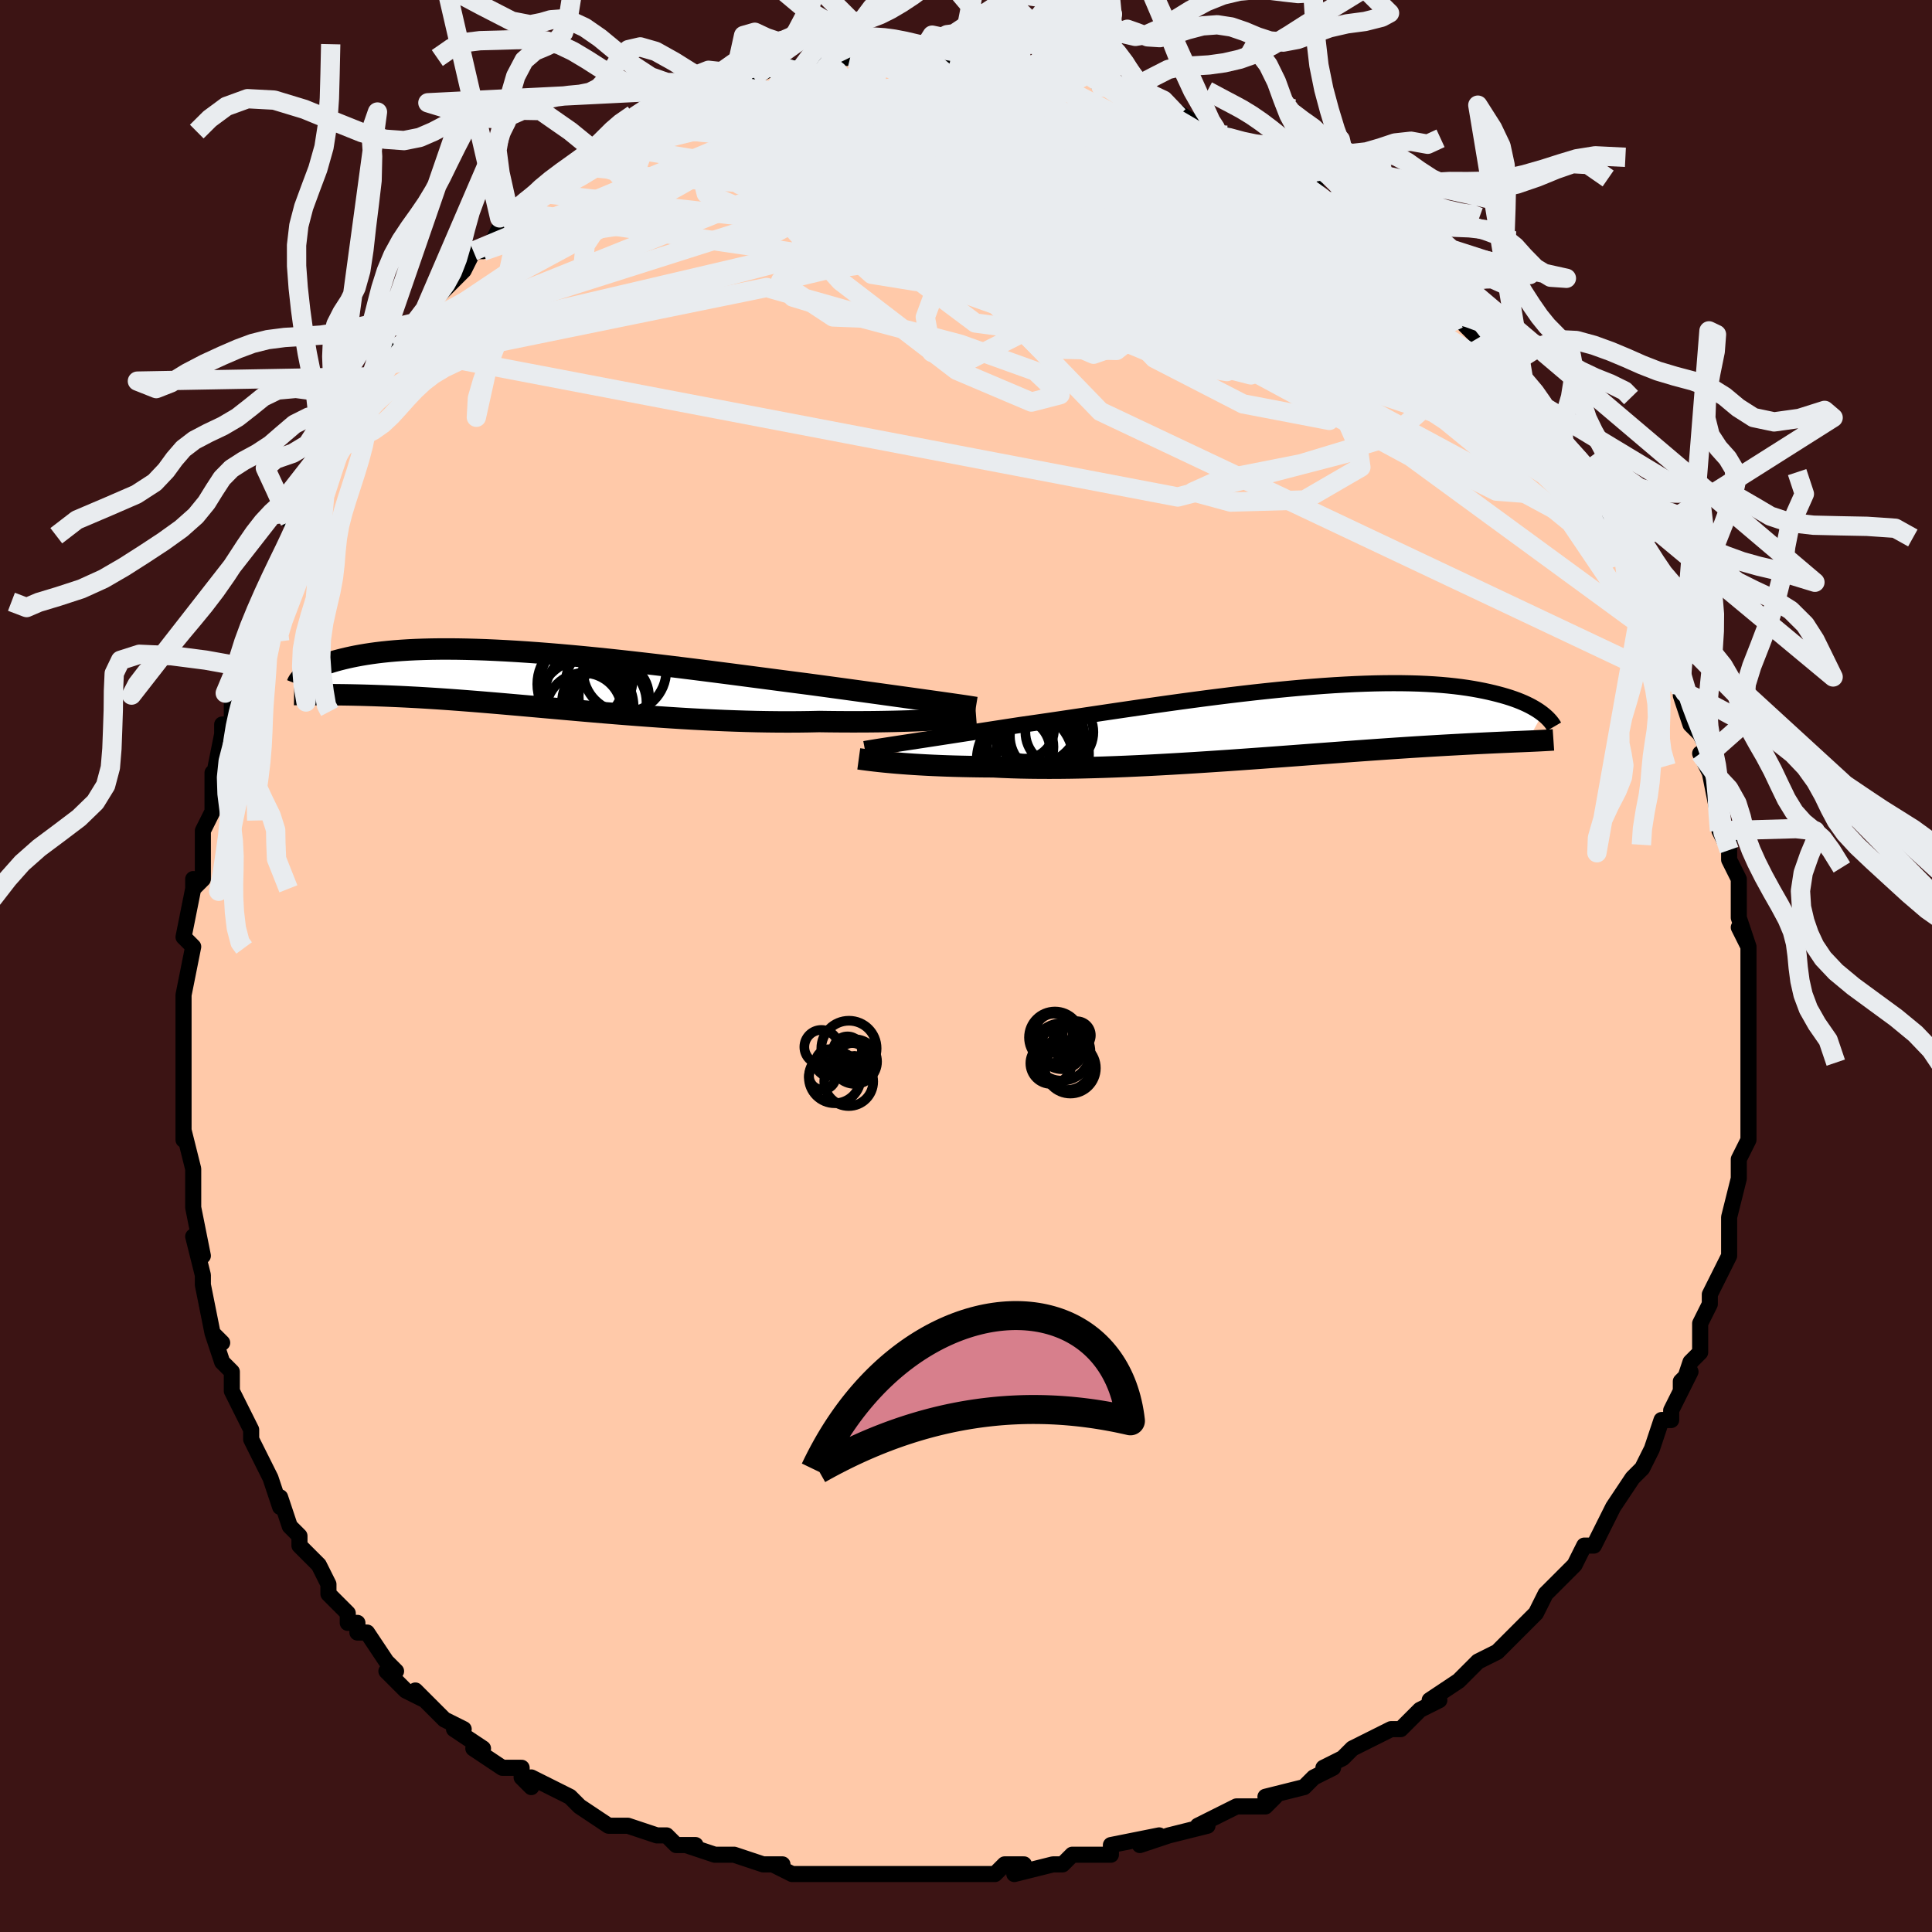 <svg viewBox="-100 -100 200 200" xmlns="http://www.w3.org/2000/svg" width="400" height="400" id="face-svg"><defs><clipPath id="leftEyeClipPath"><polyline points="41.054,2.199,40.395,2.107,39.704,2.01,38.982,1.909,38.23,1.805,37.449,1.697,36.641,1.585,35.807,1.469,34.948,1.351,34.066,1.229,33.162,1.105,32.237,0.978,31.292,0.849,30.328,0.718,29.348,0.585,28.352,0.451,27.256,0.309,26.132,0.163,24.983,0.013,23.81,-0.141,22.615,-0.297,21.402,-0.456,20.172,-0.616,18.928,-0.776,17.673,-0.937,16.41,-1.097,15.139,-1.255,13.866,-1.411,12.59,-1.564,11.317,-1.713,10.046,-1.858,8.782,-1.998,7.526,-2.133,6.281,-2.261,5.049,-2.383,3.831,-2.497,2.631,-2.604,1.448,-2.703,0.287,-2.794,-0.853,-2.876,-1.968,-2.949,-3.059,-3.013,-4.123,-3.067,-5.16,-3.113,-6.169,-3.148,-7.147,-3.174,-8.096,-3.191,-9.013,-3.198,-9.899,-3.196,-10.754,-3.185,-11.576,-3.165,-12.366,-3.137,-13.123,-3.1,-13.849,-3.055,-14.543,-3.003,-15.206,-2.943,-15.838,-2.877,-16.439,-2.805,-17.012,-2.727,-17.555,-2.644,-18.071,-2.557,-18.561,-2.466,-19.026,-2.372,-19.466,-2.275,-19.884,-2.176,-20.281,-2.077,-20.658,-1.975,-21.013,-1.871,-21.348,-1.766,-21.663,-1.658,-21.959,-1.549,-22.236,-1.439,-22.495,-1.328,-22.737,-1.216,-22.961,-1.105,-23.169,-0.993,-23.361,-0.882,-23.538,-0.771,-23.7,-0.661,-23.849,-0.553,-22.394,1.53,-22.077,1.53,-21.749,1.532,-21.409,1.533,-21.056,1.535,-20.69,1.538,-20.312,1.542,-19.92,1.546,-19.515,1.552,-19.096,1.559,-18.663,1.568,-18.215,1.578,-17.753,1.59,-17.276,1.604,-16.783,1.619,-16.275,1.637,-15.75,1.656,-15.207,1.677,-14.646,1.701,-14.067,1.726,-13.467,1.755,-12.848,1.787,-12.208,1.821,-11.547,1.86,-10.864,1.902,-10.16,1.947,-9.434,1.996,-8.686,2.049,-7.916,2.106,-7.123,2.167,-6.309,2.231,-5.472,2.299,-4.614,2.371,-3.735,2.445,-2.834,2.523,-1.913,2.604,-0.971,2.687,-0.01,2.772,0.97,2.86,1.968,2.949,2.984,3.039,4.016,3.13,5.064,3.222,6.126,3.313,7.202,3.404,8.29,3.493,9.389,3.581,10.498,3.667,11.616,3.75,12.74,3.83,13.871,3.906,15.005,3.978,16.142,4.045,17.28,4.106,18.417,4.162,19.552,4.212,20.682,4.254,21.807,4.29,22.925,4.318,24.033,4.337,25.13,4.349,26.214,4.352,27.284,4.347,28.337,4.333,29.372,4.311,30.282,4.324,31.18,4.333,32.064,4.339,32.935,4.341,33.791,4.339,34.629,4.334,35.45,4.325,36.252,4.312,37.034,4.297,37.794,4.278,38.531,4.257,39.244,4.233,39.931,4.207,40.59,4.179,41.222,4.149"></polyline></clipPath><clipPath id="rightEyeClipPath"><polyline points="-39.608,2.101,-39.002,2.009,-38.363,1.911,-37.694,1.809,-36.995,1.702,-36.266,1.591,-35.51,1.474,-34.726,1.354,-33.917,1.229,-33.082,1.101,-32.224,0.968,-31.343,0.833,-30.44,0.693,-29.517,0.551,-28.574,0.406,-27.613,0.259,-26.585,0.113,-25.523,-0.04,-24.43,-0.199,-23.308,-0.365,-22.159,-0.535,-20.985,-0.71,-19.789,-0.888,-18.573,-1.069,-17.34,-1.251,-16.092,-1.434,-14.832,-1.617,-13.564,-1.799,-12.288,-1.979,-11.009,-2.156,-9.729,-2.329,-8.45,-2.498,-7.175,-2.661,-5.906,-2.818,-4.646,-2.968,-3.397,-3.111,-2.162,-3.245,-0.942,-3.371,0.261,-3.487,1.443,-3.594,2.605,-3.69,3.744,-3.776,4.858,-3.851,5.946,-3.914,7.008,-3.967,8.04,-4.008,9.044,-4.038,10.017,-4.056,10.959,-4.063,11.87,-4.059,12.749,-4.044,13.596,-4.019,14.41,-3.982,15.192,-3.936,15.942,-3.881,16.66,-3.816,17.347,-3.742,18.003,-3.661,18.628,-3.572,19.224,-3.476,19.792,-3.374,20.333,-3.267,20.847,-3.156,21.337,-3.041,21.804,-2.923,22.249,-2.803,22.672,-2.68,23.074,-2.554,23.455,-2.424,23.815,-2.292,24.155,-2.157,24.476,-2.02,24.778,-1.881,25.062,-1.741,25.328,-1.6,25.577,-1.458,25.81,-1.317,26.028,-1.175,26.23,-1.033,26.418,-0.892,24.86,1.953,24.523,1.967,24.173,1.982,23.808,1.997,23.428,2.013,23.033,2.03,22.622,2.048,22.195,2.066,21.751,2.086,21.29,2.107,20.812,2.129,20.316,2.153,19.802,2.178,19.27,2.205,18.719,2.234,18.148,2.264,17.558,2.296,16.947,2.329,16.313,2.364,15.657,2.402,14.977,2.442,14.273,2.484,13.544,2.529,12.789,2.577,12.01,2.628,11.204,2.681,10.373,2.738,9.516,2.797,8.633,2.859,7.725,2.924,6.792,2.992,5.835,3.063,4.854,3.135,3.85,3.21,2.823,3.287,1.775,3.365,0.707,3.445,-0.38,3.526,-1.484,3.608,-2.605,3.69,-3.741,3.772,-4.89,3.854,-6.05,3.935,-7.221,4.014,-8.399,4.092,-9.583,4.168,-10.772,4.241,-11.962,4.311,-13.153,4.377,-14.341,4.44,-15.525,4.497,-16.702,4.55,-17.87,4.597,-19.028,4.638,-20.172,4.672,-21.301,4.7,-22.412,4.721,-23.504,4.734,-24.574,4.739,-25.62,4.736,-26.641,4.725,-27.634,4.706,-28.598,4.678,-29.532,4.641,-30.433,4.596,-31.285,4.591,-32.118,4.581,-32.932,4.567,-33.726,4.55,-34.499,4.53,-35.25,4.506,-35.978,4.478,-36.683,4.448,-37.364,4.415,-38.019,4.379,-38.648,4.341,-39.251,4.3,-39.826,4.258,-40.374,4.215,-40.892,4.17"></polyline></clipPath><filter id="fuzzy"><feTurbulence id="turbulence" baseFrequency="0.05" numOctaves="3" type="noise" result="noise"></feTurbulence><feDisplacementMap in="SourceGraphic" in2="noise" scale="2"></feDisplacementMap></filter><linearGradient id="rainbowGradient" x1="0%" y1="0%" x2="100%" y2="0%"><stop offset="0%" style="stop-color: rgb(145, 85, 61);  stop-opacity: 1"></stop><stop offset="50%" style="stop-color: rgb(0, 191, 255);  stop-opacity: 1"></stop><stop offset="100%" style="stop-color: rgb(255, 105, 180);  stop-opacity: 1"></stop></linearGradient></defs><title>That&#39;s an ugly face</title><desc>CREATED BY XUAN TANG, MORE INFO AT TXSTC55.GITHUB.IO</desc><rect x="-100" y="-100" width="100%" height="100%" opacity="1" fill="rgb(60, 20, 20)"></rect><polyline id="faceContour" points="81,-1,81,3,81,1,81,4,81,6,81,6,81,9,81,8,81,11,81,13,81,16,81,15,81,16,81,18,80,20,80,21,80,22,80,22,79,26,79,27,79,27,79,29,79,30,79,30,77,34,77,34,77,35,76,37,76,38,76,40,75,41,74,44,74,43,75,42,73,46,73,47,72,47,71,50,71,50,70,52,69,53,67,56,67,56,67,56,67,56,66,58,65,60,64,60,63,62,62,63,62,63,61,64,60,65,59,67,57,69,56,70,56,70,55,71,53,72,53,72,52,73,51,74,48,76,49,76,47,77,47,77,45,79,44,79,44,79,42,80,40,81,39,82,37,83,38,83,36,84,35,85,31,86,32,86,31,87,29,87,28,87,26,88,24,89,25,89,21,90,21,90,18,91,20,90,15,91,15,92,14,92,12,92,11,92,10,93,9,93,5,94,6,93,4,93,3,94,2,94,-1,94,-2,94,-1,94,-6,94,-6,94,-5,94,-6,94,-10,94,-11,94,-12,94,-15,94,-15,94,-18,94,-20,93,-19,93,-21,93,-21,93,-24,92,-26,92,-26,92,-29,91,-28,91,-30,91,-31,90,-32,90,-35,89,-36,89,-35,89,-37,89,-40,87,-41,86,-40,87,-41,86,-45,84,-45,85,-46,84,-46,83,-48,83,-51,81,-50,81,-53,79,-52,79,-54,78,-55,77,-57,75,-56,76,-58,75,-60,73,-59,73,-60,72,-62,69,-63,69,-63,68,-64,68,-64,67,-66,65,-66,64,-67,62,-67,62,-69,60,-69,59,-70,58,-71,55,-71,56,-72,53,-72,53,-72,53,-74,49,-74,48,-74,48,-76,44,-76,44,-76,44,-76,42,-77,41,-78,38,-77,39,-78,38,-79,33,-79,33,-79,32,-80,28,-79,30,-80,25,-80,25,-80,24,-80,23,-80,21,-81,17,-81,18,-81,18,-81,14,-81,12,-81,11,-81,8,-81,10,-81,7,-81,5,-81,4,-81,3,-80,-2,-80,-2,-80,-2,-81,-3,-80,-8,-80,-9,-80,-8,-79,-9,-79,-14,-79,-14,-78,-16,-78,-16,-78,-20,-78,-19,-77,-24,-77,-25,-76,-25,-76,-29,-76,-28,-75,-30,-75,-30,-75,-31,-74,-35,-74,-35,-73,-36,-72,-40,-71,-41,-70,-44,-70,-43,-69,-45,-70,-46,-68,-48,-68,-48,-68,-49,-66,-51,-66,-53,-65,-54,-63,-57,-65,-55,-63,-58,-63,-58,-61,-60,-61,-62,-61,-61,-59,-64,-59,-64,-58,-65,-57,-66,-56,-68,-54,-70,-54,-70,-52,-72,-52,-72,-51,-74,-50,-74,-49,-75,-48,-77,-46,-78,-46,-78,-46,-79,-44,-80,-44,-80,-43,-81,-41,-82,-39,-83,-38,-84,-37,-85,-38,-84,-36,-86,-36,-86,-34,-87,-34,-87,-33,-87,-32,-88,-30,-89,-30,-89,-27,-90,-26,-91,-25,-91,-23,-91,-24,-91,-22,-92,-20,-93,-19,-93,-19,-92,-19,-93,-17,-93,-15,-94,-13,-94,-12,-94,-12,-94,-8,-94,-9,-94,-9,-94,-8,-94,-4,-94,-5,-94,-4,-94,0,-94,0,-94,1,-94,-1,-94,2,-94,2,-94,5,-94,6,-93,7,-93,9,-93,8,-93,11,-92,12,-92,13,-92,14,-91,15,-91,16,-91,16,-91,17,-90,21,-89,19,-90,22,-88,21,-89,24,-87,27,-86,26,-86,27,-86,29,-85,31,-84,30,-84,32,-83,32,-83,35,-81,36,-81,36,-81,37,-79,39,-79,40,-77,39,-78,40,-77,43,-74,43,-75,44,-74,46,-72,47,-71,48,-71,48,-70,50,-68,51,-67,50,-68,51,-67,53,-65,54,-63,55,-63,57,-60,56,-62,56,-61,58,-59,59,-57,60,-56,60,-56,62,-53,62,-53,64,-51,63,-52,65,-49,66,-47,65,-48,68,-43,67,-44,67,-44,68,-43,69,-41,70,-38,70,-39,71,-37,72,-36,72,-36,72,-34,73,-33,74,-29,74,-28,74,-28,75,-25,75,-25,76,-24,77,-22,76,-22,78,-18,77,-20,78,-15,78,-14,79,-12,79,-14,79,-12,79,-11,80,-9,80,-5,80,-5,81,-2,80,-4,81,-2,81,-1,81,3" fill="#ffc9a9" stroke="black" stroke-width="1.667" stroke-linejoin="round" filter="url(#fuzzy)"></polyline><g transform="translate(33.264 -25.217)"><polyline id="rightCountour" points="-39.608,2.101,-39.002,2.009,-38.363,1.911,-37.694,1.809,-36.995,1.702,-36.266,1.591,-35.51,1.474,-34.726,1.354,-33.917,1.229,-33.082,1.101,-32.224,0.968,-31.343,0.833,-30.44,0.693,-29.517,0.551,-28.574,0.406,-27.613,0.259,-26.585,0.113,-25.523,-0.04,-24.43,-0.199,-23.308,-0.365,-22.159,-0.535,-20.985,-0.71,-19.789,-0.888,-18.573,-1.069,-17.34,-1.251,-16.092,-1.434,-14.832,-1.617,-13.564,-1.799,-12.288,-1.979,-11.009,-2.156,-9.729,-2.329,-8.45,-2.498,-7.175,-2.661,-5.906,-2.818,-4.646,-2.968,-3.397,-3.111,-2.162,-3.245,-0.942,-3.371,0.261,-3.487,1.443,-3.594,2.605,-3.69,3.744,-3.776,4.858,-3.851,5.946,-3.914,7.008,-3.967,8.04,-4.008,9.044,-4.038,10.017,-4.056,10.959,-4.063,11.87,-4.059,12.749,-4.044,13.596,-4.019,14.41,-3.982,15.192,-3.936,15.942,-3.881,16.66,-3.816,17.347,-3.742,18.003,-3.661,18.628,-3.572,19.224,-3.476,19.792,-3.374,20.333,-3.267,20.847,-3.156,21.337,-3.041,21.804,-2.923,22.249,-2.803,22.672,-2.68,23.074,-2.554,23.455,-2.424,23.815,-2.292,24.155,-2.157,24.476,-2.02,24.778,-1.881,25.062,-1.741,25.328,-1.6,25.577,-1.458,25.81,-1.317,26.028,-1.175,26.23,-1.033,26.418,-0.892,24.86,1.953,24.523,1.967,24.173,1.982,23.808,1.997,23.428,2.013,23.033,2.03,22.622,2.048,22.195,2.066,21.751,2.086,21.29,2.107,20.812,2.129,20.316,2.153,19.802,2.178,19.27,2.205,18.719,2.234,18.148,2.264,17.558,2.296,16.947,2.329,16.313,2.364,15.657,2.402,14.977,2.442,14.273,2.484,13.544,2.529,12.789,2.577,12.01,2.628,11.204,2.681,10.373,2.738,9.516,2.797,8.633,2.859,7.725,2.924,6.792,2.992,5.835,3.063,4.854,3.135,3.85,3.21,2.823,3.287,1.775,3.365,0.707,3.445,-0.38,3.526,-1.484,3.608,-2.605,3.69,-3.741,3.772,-4.89,3.854,-6.05,3.935,-7.221,4.014,-8.399,4.092,-9.583,4.168,-10.772,4.241,-11.962,4.311,-13.153,4.377,-14.341,4.44,-15.525,4.497,-16.702,4.55,-17.87,4.597,-19.028,4.638,-20.172,4.672,-21.301,4.7,-22.412,4.721,-23.504,4.734,-24.574,4.739,-25.62,4.736,-26.641,4.725,-27.634,4.706,-28.598,4.678,-29.532,4.641,-30.433,4.596,-31.285,4.591,-32.118,4.581,-32.932,4.567,-33.726,4.55,-34.499,4.53,-35.25,4.506,-35.978,4.478,-36.683,4.448,-37.364,4.415,-38.019,4.379,-38.648,4.341,-39.251,4.3,-39.826,4.258,-40.374,4.215,-40.892,4.17" fill="white" stroke="white" stroke-width="0" stroke-linejoin="round" filter="url(#fuzzy)"></polyline></g><g transform="translate(-44.574 -29.619)"><polyline id="leftCountour" points="41.054,2.199,40.395,2.107,39.704,2.01,38.982,1.909,38.23,1.805,37.449,1.697,36.641,1.585,35.807,1.469,34.948,1.351,34.066,1.229,33.162,1.105,32.237,0.978,31.292,0.849,30.328,0.718,29.348,0.585,28.352,0.451,27.256,0.309,26.132,0.163,24.983,0.013,23.81,-0.141,22.615,-0.297,21.402,-0.456,20.172,-0.616,18.928,-0.776,17.673,-0.937,16.41,-1.097,15.139,-1.255,13.866,-1.411,12.59,-1.564,11.317,-1.713,10.046,-1.858,8.782,-1.998,7.526,-2.133,6.281,-2.261,5.049,-2.383,3.831,-2.497,2.631,-2.604,1.448,-2.703,0.287,-2.794,-0.853,-2.876,-1.968,-2.949,-3.059,-3.013,-4.123,-3.067,-5.16,-3.113,-6.169,-3.148,-7.147,-3.174,-8.096,-3.191,-9.013,-3.198,-9.899,-3.196,-10.754,-3.185,-11.576,-3.165,-12.366,-3.137,-13.123,-3.1,-13.849,-3.055,-14.543,-3.003,-15.206,-2.943,-15.838,-2.877,-16.439,-2.805,-17.012,-2.727,-17.555,-2.644,-18.071,-2.557,-18.561,-2.466,-19.026,-2.372,-19.466,-2.275,-19.884,-2.176,-20.281,-2.077,-20.658,-1.975,-21.013,-1.871,-21.348,-1.766,-21.663,-1.658,-21.959,-1.549,-22.236,-1.439,-22.495,-1.328,-22.737,-1.216,-22.961,-1.105,-23.169,-0.993,-23.361,-0.882,-23.538,-0.771,-23.7,-0.661,-23.849,-0.553,-22.394,1.53,-22.077,1.53,-21.749,1.532,-21.409,1.533,-21.056,1.535,-20.69,1.538,-20.312,1.542,-19.92,1.546,-19.515,1.552,-19.096,1.559,-18.663,1.568,-18.215,1.578,-17.753,1.59,-17.276,1.604,-16.783,1.619,-16.275,1.637,-15.75,1.656,-15.207,1.677,-14.646,1.701,-14.067,1.726,-13.467,1.755,-12.848,1.787,-12.208,1.821,-11.547,1.86,-10.864,1.902,-10.16,1.947,-9.434,1.996,-8.686,2.049,-7.916,2.106,-7.123,2.167,-6.309,2.231,-5.472,2.299,-4.614,2.371,-3.735,2.445,-2.834,2.523,-1.913,2.604,-0.971,2.687,-0.01,2.772,0.97,2.86,1.968,2.949,2.984,3.039,4.016,3.13,5.064,3.222,6.126,3.313,7.202,3.404,8.29,3.493,9.389,3.581,10.498,3.667,11.616,3.75,12.74,3.83,13.871,3.906,15.005,3.978,16.142,4.045,17.28,4.106,18.417,4.162,19.552,4.212,20.682,4.254,21.807,4.29,22.925,4.318,24.033,4.337,25.13,4.349,26.214,4.352,27.284,4.347,28.337,4.333,29.372,4.311,30.282,4.324,31.18,4.333,32.064,4.339,32.935,4.341,33.791,4.339,34.629,4.334,35.45,4.325,36.252,4.312,37.034,4.297,37.794,4.278,38.531,4.257,39.244,4.233,39.931,4.207,40.59,4.179,41.222,4.149" fill="white" stroke="white" stroke-width="0" stroke-linejoin="round" filter="url(#fuzzy)"></polyline></g><g transform="translate(33.264 -25.217)"><polyline id="rightUpper" points="-43.742,2.759,-43.498,2.713,-43.214,2.664,-42.891,2.611,-42.531,2.552,-42.133,2.489,-41.698,2.422,-41.228,2.349,-40.722,2.271,-40.182,2.189,-39.608,2.101,-39.002,2.009,-38.363,1.911,-37.694,1.809,-36.995,1.702,-36.266,1.591,-35.51,1.474,-34.726,1.354,-33.917,1.229,-33.082,1.101,-32.224,0.968,-31.343,0.833,-30.44,0.693,-29.517,0.551,-28.574,0.406,-27.613,0.259,-26.585,0.113,-25.523,-0.04,-24.43,-0.199,-23.308,-0.365,-22.159,-0.535,-20.985,-0.71,-19.789,-0.888,-18.573,-1.069,-17.34,-1.251,-16.092,-1.434,-14.832,-1.617,-13.564,-1.799,-12.288,-1.979,-11.009,-2.156,-9.729,-2.329,-8.45,-2.498,-7.175,-2.661,-5.906,-2.818,-4.646,-2.968,-3.397,-3.111,-2.162,-3.245,-0.942,-3.371,0.261,-3.487,1.443,-3.594,2.605,-3.69,3.744,-3.776,4.858,-3.851,5.946,-3.914,7.008,-3.967,8.04,-4.008,9.044,-4.038,10.017,-4.056,10.959,-4.063,11.87,-4.059,12.749,-4.044,13.596,-4.019,14.41,-3.982,15.192,-3.936,15.942,-3.881,16.66,-3.816,17.347,-3.742,18.003,-3.661,18.628,-3.572,19.224,-3.476,19.792,-3.374,20.333,-3.267,20.847,-3.156,21.337,-3.041,21.804,-2.923,22.249,-2.803,22.672,-2.68,23.074,-2.554,23.455,-2.424,23.815,-2.292,24.155,-2.157,24.476,-2.02,24.778,-1.881,25.062,-1.741,25.328,-1.6,25.577,-1.458,25.81,-1.317,26.028,-1.175,26.23,-1.033,26.418,-0.892,26.592,-0.752,26.752,-0.614,26.9,-0.476,27.035,-0.34,27.159,-0.206,27.272,-0.074,27.373,0.056,27.465,0.185,27.546,0.311,27.618,0.434" fill="none" stroke="black" stroke-width="1.667" stroke-linejoin="round" filter="url(#fuzzy)"></polyline><polyline id="rightLower" points="-44.364,3.774,-44.164,3.801,-43.931,3.833,-43.664,3.868,-43.363,3.907,-43.03,3.948,-42.665,3.991,-42.268,4.035,-41.84,4.08,-41.381,4.125,-40.892,4.17,-40.374,4.215,-39.826,4.258,-39.251,4.3,-38.648,4.341,-38.019,4.379,-37.364,4.415,-36.683,4.448,-35.978,4.478,-35.25,4.506,-34.499,4.53,-33.726,4.55,-32.932,4.567,-32.118,4.581,-31.285,4.591,-30.433,4.596,-29.532,4.641,-28.598,4.678,-27.634,4.706,-26.641,4.725,-25.62,4.736,-24.574,4.739,-23.504,4.734,-22.412,4.721,-21.301,4.7,-20.172,4.672,-19.028,4.638,-17.87,4.597,-16.702,4.55,-15.525,4.497,-14.341,4.44,-13.153,4.377,-11.962,4.311,-10.772,4.241,-9.583,4.168,-8.399,4.092,-7.221,4.014,-6.05,3.935,-4.89,3.854,-3.741,3.772,-2.605,3.69,-1.484,3.608,-0.38,3.526,0.707,3.445,1.775,3.365,2.823,3.287,3.85,3.21,4.854,3.135,5.835,3.063,6.792,2.992,7.725,2.924,8.633,2.859,9.516,2.797,10.373,2.738,11.204,2.681,12.01,2.628,12.789,2.577,13.544,2.529,14.273,2.484,14.977,2.442,15.657,2.402,16.313,2.364,16.947,2.329,17.558,2.296,18.148,2.264,18.719,2.234,19.27,2.205,19.802,2.178,20.316,2.153,20.812,2.129,21.29,2.107,21.751,2.086,22.195,2.066,22.622,2.048,23.033,2.03,23.428,2.013,23.808,1.997,24.173,1.982,24.523,1.967,24.86,1.953,25.183,1.939,25.493,1.925,25.79,1.911,26.074,1.897,26.347,1.883,26.609,1.869,26.859,1.855,27.098,1.841,27.327,1.826,27.546,1.811" fill="none" stroke="black" stroke-width="2.222" stroke-linejoin="round" filter="url(#fuzzy)"></polyline><!--[--><circle r="3.023" cx="-27.176" cy="0.728" stroke="black" fill="none" stroke-width="1" filter="url(#fuzzy)" clip-path="url(#rightEyeClipPath)"></circle><circle r="4.815" cx="-25.346" cy="3.295" stroke="black" fill="none" stroke-width="1" filter="url(#fuzzy)" clip-path="url(#rightEyeClipPath)"></circle><circle r="3.68" cx="-27.891" cy="2.536" stroke="black" fill="none" stroke-width="1" filter="url(#fuzzy)" clip-path="url(#rightEyeClipPath)"></circle><circle r="3.279" cx="-27.844" cy="2.837" stroke="black" fill="none" stroke-width="1" filter="url(#fuzzy)" clip-path="url(#rightEyeClipPath)"></circle><circle r="4.629" cx="-26.147" cy="-0.255" stroke="black" fill="none" stroke-width="1" filter="url(#fuzzy)" clip-path="url(#rightEyeClipPath)"></circle><circle r="3.819" cx="-25.377" cy="1.37" stroke="black" fill="none" stroke-width="1" filter="url(#fuzzy)" clip-path="url(#rightEyeClipPath)"></circle><circle r="4.991" cx="-27.159" cy="3.834" stroke="black" fill="none" stroke-width="1" filter="url(#fuzzy)" clip-path="url(#rightEyeClipPath)"></circle><circle r="3.52" cx="-23.597" cy="1" stroke="black" fill="none" stroke-width="1" filter="url(#fuzzy)" clip-path="url(#rightEyeClipPath)"></circle><circle r="3.857" cx="-24.863" cy="1.415" stroke="black" fill="none" stroke-width="1" filter="url(#fuzzy)" clip-path="url(#rightEyeClipPath)"></circle><circle r="4.936" cx="-26.334" cy="3.356" stroke="black" fill="none" stroke-width="1" filter="url(#fuzzy)" clip-path="url(#rightEyeClipPath)"></circle><!--]--></g><g transform="translate(-44.574 -29.619)"><polyline id="leftUpper" points="45.592,2.862,45.323,2.818,45.011,2.769,44.655,2.714,44.257,2.655,43.819,2.591,43.34,2.522,42.823,2.448,42.269,2.37,41.679,2.286,41.054,2.199,40.395,2.107,39.704,2.01,38.982,1.909,38.23,1.805,37.449,1.697,36.641,1.585,35.807,1.469,34.948,1.351,34.066,1.229,33.162,1.105,32.237,0.978,31.292,0.849,30.328,0.718,29.348,0.585,28.352,0.451,27.256,0.309,26.132,0.163,24.983,0.013,23.81,-0.141,22.615,-0.297,21.402,-0.456,20.172,-0.616,18.928,-0.776,17.673,-0.937,16.41,-1.097,15.139,-1.255,13.866,-1.411,12.59,-1.564,11.317,-1.713,10.046,-1.858,8.782,-1.998,7.526,-2.133,6.281,-2.261,5.049,-2.383,3.831,-2.497,2.631,-2.604,1.448,-2.703,0.287,-2.794,-0.853,-2.876,-1.968,-2.949,-3.059,-3.013,-4.123,-3.067,-5.16,-3.113,-6.169,-3.148,-7.147,-3.174,-8.096,-3.191,-9.013,-3.198,-9.899,-3.196,-10.754,-3.185,-11.576,-3.165,-12.366,-3.137,-13.123,-3.1,-13.849,-3.055,-14.543,-3.003,-15.206,-2.943,-15.838,-2.877,-16.439,-2.805,-17.012,-2.727,-17.555,-2.644,-18.071,-2.557,-18.561,-2.466,-19.026,-2.372,-19.466,-2.275,-19.884,-2.176,-20.281,-2.077,-20.658,-1.975,-21.013,-1.871,-21.348,-1.766,-21.663,-1.658,-21.959,-1.549,-22.236,-1.439,-22.495,-1.328,-22.737,-1.216,-22.961,-1.105,-23.169,-0.993,-23.361,-0.882,-23.538,-0.771,-23.7,-0.661,-23.849,-0.553,-23.983,-0.445,-24.105,-0.339,-24.215,-0.235,-24.312,-0.133,-24.398,-0.033,-24.473,0.066,-24.537,0.162,-24.591,0.256,-24.636,0.348,-24.671,0.437" fill="none" stroke="black" stroke-width="2.222" stroke-linejoin="round" filter="url(#fuzzy)"></polyline><polyline id="leftLower" points="45.626,3.86,45.365,3.88,45.061,3.904,44.713,3.93,44.325,3.959,43.897,3.99,43.431,4.022,42.929,4.054,42.393,4.086,41.823,4.118,41.222,4.149,40.59,4.179,39.931,4.207,39.244,4.233,38.531,4.257,37.794,4.278,37.034,4.297,36.252,4.312,35.45,4.325,34.629,4.334,33.791,4.339,32.935,4.341,32.064,4.339,31.18,4.333,30.282,4.324,29.372,4.311,28.337,4.333,27.284,4.347,26.214,4.352,25.13,4.349,24.033,4.337,22.925,4.318,21.807,4.29,20.682,4.254,19.552,4.212,18.417,4.162,17.28,4.106,16.142,4.045,15.005,3.978,13.871,3.906,12.74,3.83,11.616,3.75,10.498,3.667,9.389,3.581,8.29,3.493,7.202,3.404,6.126,3.313,5.064,3.222,4.016,3.13,2.984,3.039,1.968,2.949,0.97,2.86,-0.01,2.772,-0.971,2.687,-1.913,2.604,-2.834,2.523,-3.735,2.445,-4.614,2.371,-5.472,2.299,-6.309,2.231,-7.123,2.167,-7.916,2.106,-8.686,2.049,-9.434,1.996,-10.16,1.947,-10.864,1.902,-11.547,1.86,-12.208,1.821,-12.848,1.787,-13.467,1.755,-14.067,1.726,-14.646,1.701,-15.207,1.677,-15.75,1.656,-16.275,1.637,-16.783,1.619,-17.276,1.604,-17.753,1.59,-18.215,1.578,-18.663,1.568,-19.096,1.559,-19.515,1.552,-19.92,1.546,-20.312,1.542,-20.69,1.538,-21.056,1.535,-21.409,1.533,-21.749,1.532,-22.077,1.53,-22.394,1.53,-22.699,1.529,-22.993,1.528,-23.277,1.528,-23.55,1.527,-23.812,1.526,-24.065,1.524,-24.308,1.522,-24.541,1.52,-24.766,1.517,-24.982,1.514" fill="none" stroke="black" stroke-width="2.222" stroke-linejoin="round" filter="url(#fuzzy)"></polyline><!--[--><circle r="4.333" cx="4.855" cy="0.148" stroke="black" fill="none" stroke-width="1" filter="url(#fuzzy)" clip-path="url(#leftEyeClipPath)"></circle><circle r="3.292" cx="6.053" cy="2.205" stroke="black" fill="none" stroke-width="1" filter="url(#fuzzy)" clip-path="url(#leftEyeClipPath)"></circle><circle r="3.638" cx="8.12" cy="1.713" stroke="black" fill="none" stroke-width="1" filter="url(#fuzzy)" clip-path="url(#leftEyeClipPath)"></circle><circle r="4.633" cx="4.824" cy="0.444" stroke="black" fill="none" stroke-width="1" filter="url(#fuzzy)" clip-path="url(#leftEyeClipPath)"></circle><circle r="3.933" cx="5.015" cy="3.218" stroke="black" fill="none" stroke-width="1" filter="url(#fuzzy)" clip-path="url(#leftEyeClipPath)"></circle><circle r="4.353" cx="5.348" cy="1.415" stroke="black" fill="none" stroke-width="1" filter="url(#fuzzy)" clip-path="url(#leftEyeClipPath)"></circle><circle r="4" cx="7.498" cy="2.289" stroke="black" fill="none" stroke-width="1" filter="url(#fuzzy)" clip-path="url(#leftEyeClipPath)"></circle><circle r="4.307" cx="9.236" cy="-0.949" stroke="black" fill="none" stroke-width="1" filter="url(#fuzzy)" clip-path="url(#leftEyeClipPath)"></circle><circle r="4.988" cx="5.181" cy="2.829" stroke="black" fill="none" stroke-width="1" filter="url(#fuzzy)" clip-path="url(#leftEyeClipPath)"></circle><circle r="3.443" cx="6.603" cy="0.124" stroke="black" fill="none" stroke-width="1" filter="url(#fuzzy)" clip-path="url(#leftEyeClipPath)"></circle><!--]--></g><g id="hairs"><!--[--><polyline points="11,-92,-7.68,-85.657,7.007,-76.883,23.756,-71.009,32.308,-70.132,33.977,-71.745,31.901,-73.411,27.68,-74.63,21.79,-76.101,14.595,-78.334,6.728,-80.966,-0.861,-83.035,-6.794,-83.783,-9.367,-83.306,-7.612,-82.595,-3.232,-82.889,-1.49,-84.649,-8.134,-86.658,-23.75,-85.396,-51,-74" fill="none" stroke="rgb(233, 236, 239)" stroke-width="2" stroke-linejoin="round" filter="url(#fuzzy)"></polyline><polyline points="12,-92,-17.766,-76.974,-21.749,-74.811,-21.673,-75.662,-18.617,-77.839,-14.217,-80.532,-9.9,-83.15,-6.195,-85.378,-3.137,-87.024,-0.422,-87.832,2.595,-87.495,6.577,-85.855,11.648,-83.132,17.141,-79.967,22.007,-77.134,25.627,-75.069,28.319,-73.559,30.897,-71.996,33.428,-70.126,34.224,-68.693,30.223,-69.207,18.779,-72.807,-0.333,-78.881,-23.759,-83.058,-50,-74" fill="none" stroke="rgb(233, 236, 239)" stroke-width="2" stroke-linejoin="round" filter="url(#fuzzy)"></polyline><polyline points="11,-92,-0.846,-75.189,14.27,-67.003,18.242,-64.59,9.87,-66.036,-2.465,-70.417,-11.167,-76.16,-12.963,-81.44,-8.304,-84.83,0.676,-85.522,11.716,-83.321,22.994,-78.642,33.204,-72.388,41.699,-65.586,48.617,-58.964,54.317,-53.04,57.781,-48.942,54.886,-49.163,36.738,-58.26,-20,-93" fill="none" stroke="rgb(233, 236, 239)" stroke-width="2" stroke-linejoin="round" filter="url(#fuzzy)"></polyline><polyline points="35,-81,0.825,-72.525,7.548,-72.065,16.024,-70.449,23.515,-66.394,28.469,-63.037,28.197,-62.916,23.046,-65.836,16.591,-69.729,12.491,-72.525,11.939,-73.309,13.794,-72.338,16.235,-70.574,17.707,-69.462,16.845,-70.855,13.547,-76.043,11.766,-83.371,18.513,-86.899,36,-81" fill="none" stroke="rgb(233, 236, 239)" stroke-width="2" stroke-linejoin="round" filter="url(#fuzzy)"></polyline><polyline points="31,-84,36.636,-69.915,34.311,-68.697,36.268,-68.948,35.803,-70.814,30.083,-73.582,21.201,-75.716,13.124,-76.269,8.675,-75.317,8.103,-73.633,9.704,-72.146,11.612,-71.557,13.122,-72.188,14.541,-73.991,15.914,-76.561,16.128,-79.073,13.987,-80.117,11.46,-77.685,16.341,-70.148,36.796,-60.398,51,-67" fill="none" stroke="rgb(233, 236, 239)" stroke-width="2" stroke-linejoin="round" filter="url(#fuzzy)"></polyline><polyline points="-19,-92,24.548,-71.915,28.47,-68.457,24.339,-70.084,19.937,-73.592,15.157,-77.343,9.747,-80.025,3.915,-81.042,-2.03,-80.468,-7.408,-78.685,-11.072,-76.183,-11.952,-73.581,-9.762,-71.607,-5.181,-70.868,0.565,-71.543,6.186,-73.322,10.366,-75.708,11.508,-78.43,7.952,-81.418,-0.787,-84.251,-12.447,-85.797,-22.43,-84.883,-29.885,-80.64,-57,-66" fill="none" stroke="rgb(233, 236, 239)" stroke-width="2" stroke-linejoin="round" filter="url(#fuzzy)"></polyline><polyline points="36,-81,26.957,-82.662,14.971,-83.969,6.251,-83.504,0.797,-82.877,-1.305,-82.702,-0.246,-82.857,2.865,-83.245,6.129,-83.93,7.684,-84.855,6.608,-85.716,3.43,-86.137,0.119,-85.883,-0.463,-84.759,4.326,-82.181,15.614,-76.945,32.096,-68.001,49.666,-56.463,62.613,-45.877,74,-29" fill="none" stroke="rgb(233, 236, 239)" stroke-width="2" stroke-linejoin="round" filter="url(#fuzzy)"></polyline><polyline points="67,-44,22.019,-68.241,11.466,-69.809,5.956,-65.6,0.44,-62.802,-3.532,-63.521,-4.213,-67.164,-2.395,-72.089,0.044,-76.416,2.554,-78.62,6.187,-78.258,11.642,-76.506,17.315,-75.795,19.643,-78.174,16.271,-83.12,10.274,-86.703,13.256,-83.349,51,-67" fill="none" stroke="rgb(233, 236, 239)" stroke-width="2" stroke-linejoin="round" filter="url(#fuzzy)"></polyline><polyline points="17,-90,40.225,-65.072,29.497,-61.189,12.65,-65.456,2.172,-69.605,-1.975,-71.711,-1.805,-72.656,1.636,-73.678,7.223,-75.266,13.225,-76.901,17.88,-77.551,19.953,-76.598,18.912,-74.581,15.414,-72.989,12.368,-72.954,15.031,-73.673,27.265,-72.466,44.917,-66.996,63,-52" fill="none" stroke="rgb(233, 236, 239)" stroke-width="2" stroke-linejoin="round" filter="url(#fuzzy)"></polyline><polyline points="68,-43,50.361,-60.011,41.915,-66.501,43.339,-64.702,45.448,-62.178,43.024,-62.664,34.826,-66.387,22.226,-71.862,8.236,-77.341,-3.624,-81.7,-10.664,-84.676,-12.043,-86.593,-8.939,-87.917,-3.688,-88.925,1.603,-89.604,5.959,-89.692,9.22,-88.674,11.973,-85.274,20.858,-75.371,66,-47" fill="none" stroke="rgb(233, 236, 239)" stroke-width="2" stroke-linejoin="round" filter="url(#fuzzy)"></polyline><polyline points="27,-86,1.324,-87.832,9.608,-82.917,26.17,-73.588,38.306,-65.558,41.158,-61.485,35.136,-61.203,24.074,-63.613,12.985,-67.67,5.566,-72.567,2.823,-77.645,3.683,-82.237,6.786,-85.487,11.813,-86.295,19.378,-83.586,29.619,-77.123,39.462,-69.391,37.975,-69.053,2,-94" fill="none" stroke="rgb(233, 236, 239)" stroke-width="2" stroke-linejoin="round" filter="url(#fuzzy)"></polyline><polyline points="-58,-65,-12.664,-79.38,3.531,-78.709,7.215,-73.957,5.857,-70.498,3.859,-69.163,4.391,-68.852,8.773,-68.448,16.475,-67.396,25.735,-65.689,34.374,-63.71,40.669,-61.996,44.033,-60.957,45.144,-60.666,45.31,-60.902,45.298,-61.472,44.293,-62.636,39.774,-65.192,28.684,-69.829,9.487,-75.762,-15.859,-79.511,-41.336,-75.828,-59,-64" fill="none" stroke="rgb(233, 236, 239)" stroke-width="2" stroke-linejoin="round" filter="url(#fuzzy)"></polyline><polyline points="-23,-91,10.339,-80.144,9.573,-75.354,11.258,-71.498,18.065,-70.527,22.468,-72.622,20.39,-76.265,13.769,-79.616,7.809,-81.206,6.861,-80.183,11.319,-76.597,17.268,-71.558,19.452,-66.781,15.574,-63.724,7.659,-63.896,0.514,-71.011,24,-87" fill="none" stroke="rgb(233, 236, 239)" stroke-width="2" stroke-linejoin="round" filter="url(#fuzzy)"></polyline><polyline points="-34,-87,4.732,-83.006,23.803,-77.584,27.808,-75.769,22.631,-76.49,13.073,-78.202,3.242,-79.833,-4.053,-80.927,-7.733,-81.393,-8.088,-81.252,-5.974,-80.52,-2.145,-79.234,2.934,-77.541,8.924,-75.765,15.346,-74.36,21.439,-73.763,26.15,-74.249,28.289,-75.887,26.97,-78.541,22.333,-81.775,16.219,-84.65,12.222,-85.724,15.17,-83.382,30.558,-75.805,57,-60" fill="none" stroke="rgb(233, 236, 239)" stroke-width="2" stroke-linejoin="round" filter="url(#fuzzy)"></polyline><polyline points="-12,-94,5.752,-89.688,20.453,-83.132,24.605,-79.925,21.124,-79.354,15.534,-79.098,12.328,-77.736,13.98,-74.911,20.702,-70.972,30.493,-66.848,39.81,-63.961,45.067,-63.82,44.349,-67.234,38.463,-73.552,30.764,-80.538,25.679,-85.312,25.396,-86.431,24,-87" fill="none" stroke="rgb(233, 236, 239)" stroke-width="2" stroke-linejoin="round" filter="url(#fuzzy)"></polyline><polyline points="-37,-85,-5.174,-79.711,12.791,-74.719,15.528,-74.54,13.589,-74.342,12.111,-72.877,12.12,-70.696,13.118,-68.228,14.268,-65.738,14.601,-63.819,13.208,-63.331,9.962,-64.728,6.304,-67.464,4.957,-70.163,8.239,-71.484,16.273,-70.82,26.898,-67.936,36.915,-62.104,40.732,-53.442,21.919,-48.551,-59,-64" fill="none" stroke="rgb(233, 236, 239)" stroke-width="2" stroke-linejoin="round" filter="url(#fuzzy)"></polyline><polyline points="69,-41,63.775,-47.418,52.51,-59.327,38.305,-69.311,24.027,-76.31,12.675,-80.59,5.355,-82.699,1.57,-83.252,0.458,-82.831,1.364,-81.972,3.625,-81.181,6.27,-80.884,8.114,-81.309,8.242,-82.392,6.47,-83.761,3.358,-84.854,-0.234,-85.097,-3.531,-84.041,-5.54,-81.412,-4.312,-77.226,2.657,-72.211,15.225,-68.508,26.23,-69.859,25.208,-79.095,27,-86" fill="none" stroke="rgb(233, 236, 239)" stroke-width="2" stroke-linejoin="round" filter="url(#fuzzy)"></polyline><polyline points="40,-77,15.234,-85.704,8.575,-84.256,10.996,-80.279,16.129,-77.902,19.602,-77.63,19.959,-78.463,17.136,-79.611,11.647,-80.81,4.722,-81.911,-1.757,-82.596,-6.004,-82.475,-7.382,-81.431,-6.887,-79.92,-6.361,-78.995,-6.641,-79.79,-6.071,-82.478,-1.113,-85.276,11.138,-84.443,31.889,-74.815,66,-47" fill="none" stroke="rgb(233, 236, 239)" stroke-width="2" stroke-linejoin="round" filter="url(#fuzzy)"></polyline><polyline points="-17,-93,-4.888,-87.389,0.68,-82.166,2.667,-81.416,8.514,-81.555,18.145,-79.609,27.949,-75.321,34.162,-70.592,34.664,-67.806,29.822,-68.095,22.167,-70.586,14.912,-73.132,10.288,-74.019,8.856,-73.34,10.074,-72.793,13.145,-73.675,16.213,-74.72,9.454,-73.936,-44,-80" fill="none" stroke="rgb(233, 236, 239)" stroke-width="2" stroke-linejoin="round" filter="url(#fuzzy)"></polyline><polyline points="6,-93,22.338,-84.587,35.297,-71.691,38.834,-62.117,36.628,-57.846,34.801,-57.161,35.422,-58.368,36.945,-60.556,36.916,-63.181,33.639,-65.895,26.641,-68.603,16.76,-71.377,6.047,-74.191,-2.803,-76.762,-7.563,-78.657,-7.658,-79.593,-4.714,-79.68,-1.942,-79.444,-2.323,-79.537,-6.197,-80.203,-9.617,-80.648,-5.242,-78.589,13.482,-70.308,46.037,-52.722,73,-33" fill="none" stroke="rgb(233, 236, 239)" stroke-width="2" stroke-linejoin="round" filter="url(#fuzzy)"></polyline><polyline points="-8,-94,27.877,-76.131,38.385,-68.135,32.042,-68.209,21.969,-69.9,16.706,-70.282,18.563,-68.808,25.66,-65.973,34.418,-62.853,41.422,-60.683,44.515,-60.27,43.098,-61.636,37.712,-64.179,29.322,-67.169,18.865,-70.107,7.344,-72.682,-3.839,-74.473,-12.886,-74.846,-18.086,-73.307,-18.311,-70.19,-13.758,-67.189,-9.29,-67.019,-20.642,-70.24,-61,-62" fill="none" stroke="rgb(233, 236, 239)" stroke-width="2" stroke-linejoin="round" filter="url(#fuzzy)"></polyline><polyline points="46,-72,42.704,-74.028,39.011,-74.821,31.767,-78.002,25.485,-81.045,21.03,-82.502,16.314,-82.611,10.104,-82.153,3.71,-81.657,-0.144,-81.237,0.433,-80.812,5.062,-80.372,11.306,-80.096,16.093,-80.256,17.282,-80.993,14.498,-82.128,8.96,-83.188,2.664,-83.685,-2.548,-83.502,-5.62,-82.994,-6.523,-82.276,-5.477,-79.734,3.496,-71.609,59,-57" fill="none" stroke="rgb(233, 236, 239)" stroke-width="2" stroke-linejoin="round" filter="url(#fuzzy)"></polyline><polyline points="-58,-65,-19.757,-80.344,5.808,-78.167,21.994,-72.747,25.401,-70.5,19.531,-71.974,11.393,-75.435,6.304,-78.914,5.894,-81.008,8.954,-81.108,13.097,-79.422,15.963,-76.805,15.891,-74.345,12.377,-72.874,6.364,-72.689,0.076,-73.661,-3.749,-75.542,-3.145,-78.121,1.537,-81.102,6.235,-83.945,3.36,-86.14,-13.097,-87.642,-33,-87" fill="none" stroke="rgb(233, 236, 239)" stroke-width="2" stroke-linejoin="round" filter="url(#fuzzy)"></polyline><polyline points="74,-29,13.912,-57.404,6.341,-65.229,13.265,-65.43,24.036,-64.626,33.229,-64.632,38.179,-65.559,38.215,-67.433,33.987,-70.201,26.912,-73.528,18.738,-76.938,11.162,-80.008,5.324,-82.397,1.31,-83.896,-1.493,-84.674,-2.824,-85.505,-0.936,-87.499,3.839,-90.786,11,-92" fill="none" stroke="rgb(233, 236, 239)" stroke-width="2" stroke-linejoin="round" filter="url(#fuzzy)"></polyline><polyline points="-26,-91,-35.96,-81.9,-24.19,-81.155,-4.799,-81.664,11.821,-81.084,21.712,-79.711,24.958,-78.144,23.223,-76.726,18.765,-75.629,14.291,-74.867,12.411,-74.325,14.512,-73.87,20.147,-73.355,27.701,-72.385,35.543,-70.327,42.024,-67.153,44.214,-64.788,38.478,-66.947,28.398,-74.267,48,-71" fill="none" stroke="rgb(233, 236, 239)" stroke-width="2" stroke-linejoin="round" filter="url(#fuzzy)"></polyline><polyline points="-27,-90,-23.419,-80.879,-13.628,-80.317,-12.431,-81.354,-12.744,-82.433,-10.174,-82.867,-4.623,-82.179,1.975,-80.555,7.702,-78.661,11.924,-76.986,15.36,-75.471,19.109,-73.697,23.502,-71.376,27.721,-68.678,30.441,-66.113,30.879,-64.164,29.323,-63.051,26.8,-62.846,24.442,-63.75,23.356,-66.158,24.57,-70.376,28.027,-75.79,33.588,-78.302,51,-67" fill="none" stroke="rgb(233, 236, 239)" stroke-width="2" stroke-linejoin="round" filter="url(#fuzzy)"></polyline><polyline points="-24,-91,-10.445,-89.609,-7.82,-86.074,-9.665,-85.221,-9.996,-86.266,-9.599,-87.093,-10.901,-86.599,-14.251,-84.945,-17.43,-82.909,-17.357,-81.214,-12.302,-80.237,-3.159,-80.089,7.025,-80.792,15.129,-82.24,20.228,-83.945,23.953,-84.934,28.666,-84.044,35,-81" fill="none" stroke="rgb(233, 236, 239)" stroke-width="2" stroke-linejoin="round" filter="url(#fuzzy)"></polyline><polyline points="32,-83,16.183,-85.977,1.832,-81.488,-6.574,-75.835,-3.996,-72.256,5.183,-71.265,14.142,-71.655,18.456,-72.199,16.534,-72.711,8.678,-73.81,-3.188,-75.915,-15.368,-78.623,-22.974,-81.099,-21.462,-82.849,-8.177,-83.555,16.126,-82.255,39,-78" fill="none" stroke="rgb(233, 236, 239)" stroke-width="2" stroke-linejoin="round" filter="url(#fuzzy)"></polyline><polyline points="35,-81,10.717,-87.105,13.882,-85.112,17.019,-81.691,14.008,-80.121,8.617,-80.023,4.465,-80.14,1.74,-80.127,-1.128,-80.446,-5.128,-81.455,-10.045,-82.89,-15.209,-84.068,-20.176,-84.398,-24.569,-83.697,-27.432,-82.134,-26.89,-79.964,-20.642,-77.319,-7.528,-74.255,9.756,-71.388,22.179,-71.545,18.276,-80.481,9,-93" fill="none" stroke="rgb(233, 236, 239)" stroke-width="2" stroke-linejoin="round" filter="url(#fuzzy)"></polyline><polyline points="40,-77,15.4,-82.601,-4.767,-83.41,-5.838,-81.111,6.5,-76.81,21.481,-72.33,31.42,-69.527,33.819,-69.113,30.27,-70.258,24.381,-71.278,19.735,-70.899,18.351,-69.214,19.784,-67.812,20.75,-68.97,15.039,-73.528,-6.126,-76.391,-59,-64" fill="none" stroke="rgb(233, 236, 239)" stroke-width="2" stroke-linejoin="round" filter="url(#fuzzy)"></polyline><polyline points="60,-56,55.439,-54.977,36.72,-61.172,15.842,-71.321,2.967,-78.634,1.127,-80.663,8.507,-78.416,20.266,-74.407,30.645,-71.268,35.276,-70.825,32.81,-73.416,25.403,-77.654,18.048,-81.055,16.42,-81.575,22.931,-79.248,34.198,-75.259,56,-61" fill="none" stroke="rgb(233, 236, 239)" stroke-width="2" stroke-linejoin="round" filter="url(#fuzzy)"></polyline><polyline points="-9,-94,-11.115,-79.421,0.968,-76.369,5.925,-77.853,8.441,-79.009,11.322,-79.572,14.16,-80.475,15.636,-82.017,14.65,-83.879,10.727,-85.627,4.1,-86.967,-4.385,-87.722,-13.217,-87.812,-20.18,-87.498,-24.381,-87.338,-38,-84" fill="none" stroke="rgb(233, 236, 239)" stroke-width="2" stroke-linejoin="round" filter="url(#fuzzy)"></polyline><polyline points="58,-59,0.972,-66.562,-9.76,-74.598,-12.579,-77.847,-12.095,-77.966,-8.735,-76.397,-2.869,-73.767,4.695,-70.772,12.484,-68.285,18.814,-66.906,22.645,-66.685,24.02,-67.285,23.742,-68.357,22.591,-69.813,20.737,-71.828,17.858,-74.601,13.93,-78.058,10.034,-81.689,8.184,-84.666,9.759,-86.323,13.739,-86.755,17.649,-86.762,22.476,-86.197,32,-83" fill="none" stroke="rgb(233, 236, 239)" stroke-width="2" stroke-linejoin="round" filter="url(#fuzzy)"></polyline><polyline points="58,-59,23.068,-72.561,-3.962,-79.651,-13.661,-84.045,-12.756,-85.198,-7.247,-83.169,-0.153,-79.127,6.771,-74.68,11.68,-71.203,12.87,-69.467,9.744,-69.561,3.284,-71.023,-4.321,-73.076,-10.512,-74.901,-13.233,-75.915,-11.618,-76.029,-6.374,-75.786,0.494,-76.194,6.724,-78.084,11.121,-81.23,14.261,-83.943,18.874,-83.56,31.593,-76.456,60,-56" fill="none" stroke="rgb(233, 236, 239)" stroke-width="2" stroke-linejoin="round" filter="url(#fuzzy)"></polyline><polyline points="-8,-94,15.709,-85.52,29.319,-76.007,29.965,-69.663,22.533,-68.011,13.688,-70.38,8.295,-74.128,8.303,-76.469,12.936,-76.088,19.42,-73.55,24.233,-70.579,24.69,-68.879,20.179,-69.283,12.441,-71.585,4.67,-74.898,-0.231,-78.16,-1.439,-80.639,-0.638,-82.395,0.24,-84.29,2.989,-86.645,13.787,-86.569,40,-77" fill="none" stroke="rgb(233, 236, 239)" stroke-width="2" stroke-linejoin="round" filter="url(#fuzzy)"></polyline><polyline points="-19,-92,-24.436,-83.527,-12.988,-70.888,-0.973,-61.669,6.778,-58.378,9.736,-59.142,7.161,-61.576,-0.575,-64.357,-10.492,-66.992,-17.916,-69.242,-19.178,-70.943,-14.017,-72.166,-5.716,-73.279,1.55,-74.701,6.434,-76.349,11.359,-77.031,17.092,-74.618,11.512,-69.584,-46,-78" fill="none" stroke="rgb(233, 236, 239)" stroke-width="2" stroke-linejoin="round" filter="url(#fuzzy)"></polyline><polyline points="-25,-91,-30.434,-86.471,-21.903,-86.111,-7.644,-84.837,6.653,-82.708,16.311,-80.278,20.304,-77.78,20.552,-75.415,19.52,-73.447,18.344,-71.96,16.249,-70.888,11.729,-70.421,6.005,-70.85,6.022,-71.621,15.851,-73.652,-1,-94" fill="none" stroke="rgb(233, 236, 239)" stroke-width="2" stroke-linejoin="round" filter="url(#fuzzy)"></polyline><polyline points="55,-63,28.908,-68.131,8.985,-73.429,4.495,-77.337,4.049,-79.867,3.137,-81.123,3.232,-81.014,5.991,-79.733,10.665,-77.94,14.853,-76.503,16.392,-76.035,14.671,-76.575,10.765,-77.637,6.669,-78.586,4.264,-79.044,4.494,-79.005,6.975,-78.631,10.186,-77.967,12.397,-76.915,13.152,-75.565,14.12,-74.663,17.366,-75.626,20.495,-79.567,13.074,-85.76,-19,-93" fill="none" stroke="rgb(233, 236, 239)" stroke-width="2" stroke-linejoin="round" filter="url(#fuzzy)"></polyline><polyline points="-20,-93,12.884,-75.162,7.3,-74.298,1.772,-73.501,0.03,-72.147,0.823,-71.192,3.444,-71.088,7.244,-71.679,11.742,-72.162,16.812,-71.529,22.151,-69.325,26.672,-66.07,28.712,-63.025,27.015,-61.535,21.68,-62.393,14.297,-65.507,7.22,-69.837,2.506,-73.622,1.01,-75.149,1.565,-74.194,-0.654,-73.01,-17.475,-73.313,-61,-62" fill="none" stroke="rgb(233, 236, 239)" stroke-width="2" stroke-linejoin="round" filter="url(#fuzzy)"></polyline><polyline points="-19,-93,9.857,-85.942,28.554,-73.045,38.889,-61.315,37.609,-56.48,28.669,-58.192,19.507,-62.908,15.532,-67.066,17.815,-68.814,23.998,-68.207,30.668,-66.424,35.457,-64.734,37.899,-63.805,38.958,-63.605,39.895,-63.731,41.326,-63.803,43.009,-63.644,44.192,-63.253,43.985,-62.759,41.508,-62.443,36.271,-62.603,29.359,-63.337,25.007,-64.879,28.964,-69.234,24,-87" fill="none" stroke="rgb(233, 236, 239)" stroke-width="2" stroke-linejoin="round" filter="url(#fuzzy)"></polyline><polyline points="8,-93,-21.797,-82.444,-14.075,-81,3.038,-79.899,15.464,-77.075,18.924,-73.984,14.62,-72.571,6.12,-73.3,-2.996,-75.226,-10.326,-77.238,-14.83,-78.977,-16.686,-80.739,-16.965,-82.775,-16.805,-84.745,-16.26,-85.772,-13.979,-84.968,-8.786,-82.153,-1.978,-78.523,5.738,-76.446,43,-75" fill="none" stroke="rgb(233, 236, 239)" stroke-width="2" stroke-linejoin="round" filter="url(#fuzzy)"></polyline><polyline points="-26,-91,26.287,-72.271,44.934,-64.653,49.058,-59.211,44.137,-54.853,34.664,-51.988,26.284,-50.332,23.506,-49.082,27.404,-48.024,35.038,-48.242,40.878,-51.632,39.768,-59.325,29.995,-69.983,14.708,-79.374,1.695,-81.995,5.655,-73.728,62,-53" fill="none" stroke="rgb(233, 236, 239)" stroke-width="2" stroke-linejoin="round" filter="url(#fuzzy)"></polyline><polyline points="79,-12,78.367,-13.825,78.107,-15.764,78.003,-17.62,77.887,-19.282,77.683,-20.778,77.403,-22.159,77.113,-23.477,76.895,-24.791,76.803,-26.158,76.848,-27.63,76.991,-29.236,77.174,-30.98,77.347,-32.822,77.465,-34.677,77.48,-36.43,77.351,-37.985,77.074,-39.329,76.73,-40.557,76.47,-41.853,76.399,-43.44,76.378,-45.536,76.076,-48.107,0,-94,0.141,-92.005,0.33,-90.756,0.733,-90.107,1.464,-89.599,2.472,-89.052,3.63,-88.475,4.808,-87.859,5.921,-87.128,6.938,-86.204,7.883,-85.086,8.803,-83.865,9.735,-82.708,10.684,-81.814,11.628,-81.31,12.521,-81.047,13.303,-80.496,13.949,-79.337,-4,-94,-4.456,-90.171,-5.418,-90.932,-6.617,-92.134,-7.715,-92.867,-8.671,-93.116,-9.586,-93.008,-10.554,-92.649,-11.61,-92.1,-12.737,-91.386,-13.883,-90.489,-14.972,-89.363,-15.924,-87.966,-16.692,-86.32,-17.301,-84.529,-17.841,-82.746,-18.409,-81.099,-19.037,-79.622,-19.661,-78.268,-20.196,-76.956,-20.697,-75.654,-21.414,-74.95,15.16,-98.542,14.12,-99.203,12.89,-99.018,11.547,-98.492,10.217,-97.782,8.949,-97.097,7.715,-96.635,6.461,-96.482,5.17,-96.575,3.877,-96.725,2.663,-96.71,1.617,-96.411,0.782,-95.919,0.089,-95.519,-0.682,-95.526,-1.832,-96.012,-3.5,-96.361,-5,-94,13.899,-106.559,12.13,-104.408,10.603,-103.855,9.348,-103.557,8.097,-102.72,6.736,-101.326,5.3,-99.738,3.888,-98.314,2.615,-97.252,1.552,-96.611,0.689,-96.369,-0.081,-96.422,-0.921,-96.545,-1.956,-96.409,-3.165,-95.788,-4.389,-94.866,-5.65,-94.219,-8,-94,-34.367,-120.286,-32.104,-117.165,-30.415,-115.557,-28.774,-113.926,-27.027,-112.129,-25.221,-109.98,-23.468,-107.49,-21.828,-104.921,-20.265,-102.607,-18.698,-100.767,-17.08,-99.413,-15.432,-98.375,-13.819,-97.426,-12.288,-96.492,-10.824,-95.762,-9.479,-95.34,-9,-94" fill="none" stroke="rgb(233, 236, 239)" stroke-width="2" stroke-linejoin="round" filter="url(#fuzzy)"></polyline><polyline points="69.409,-43.891,70.201,-41.842,70.827,-40.255,71.384,-39.062,71.894,-38.006,72.336,-36.925,72.716,-35.72,73.066,-34.353,73.422,-32.847,73.803,-31.281,74.21,-29.744,74.642,-28.3,75.096,-26.969,75.564,-25.73,76.037,-24.537,76.501,-23.341,76.94,-22.099,77.324,-20.781,77.607,-19.349,77.761,-17.723,77.862,-15.79,78,-14" fill="none" stroke="rgb(233, 236, 239)" stroke-width="2" stroke-linejoin="round" filter="url(#fuzzy)"></polyline><polyline points="106.413,21.02,103.839,17.281,102.692,14.456,101.885,12.248,101.045,10.399,99.895,8.69,98.287,7.01,96.254,5.336,94.007,3.691,91.848,2.106,90.046,0.61,88.731,-0.783,87.862,-2.08,87.28,-3.332,86.831,-4.635,86.49,-6.097,86.383,-7.781,86.666,-9.638,87.313,-11.486,87.965,-13.037,87.908,-13.995,85.933,-14.221,78,-14" fill="none" stroke="rgb(233, 236, 239)" stroke-width="2" stroke-linejoin="round" filter="url(#fuzzy)"></polyline><polyline points="-15,-94,-13.287,-92.609,-11.85,-90.64,-10.642,-89.895,-9.667,-90.208,-8.834,-90.722,-7.992,-90.854,-7.033,-90.535,-5.939,-90.004,-4.754,-89.499,-3.54,-89.062,-2.365,-88.556,-1.313,-87.809,-0.455,-86.781,0.204,-85.62,0.787,-84.561,1.513,-83.665,2.579,-82.552,4.292,-80.686,8.242,-95.814,8.268,-95.604,7.357,-95.431,6.124,-95.39,4.781,-95.397,3.473,-95.41,2.309,-95.443,1.316,-95.513,0.437,-95.613,-0.431,-95.705,-1.383,-95.742,-2.458,-95.688,-3.635,-95.541,-4.86,-95.334,-6.068,-95.125,-7.206,-94.981,-8.252,-94.954,-9.231,-95.049,-10.214,-95.193,-11.266,-95.228,-12.37,-94.982,-13.507,-94.433,-15,-94" fill="none" stroke="rgb(233, 236, 239)" stroke-width="2" stroke-linejoin="round" filter="url(#fuzzy)"></polyline><polyline points="-17,-93,-15.425,-95.106,-13.924,-95.476,-12.644,-95.872,-11.548,-96.795,-10.595,-98.055,-9.713,-99.234,-8.796,-100.048,-7.763,-100.512,-6.59,-100.865,-5.311,-101.39,-3.985,-102.251,-2.684,-103.425,-1.497,-104.769,-0.503,-106.155,0.3,-107.595,1.062,-109.209,2.055,-110.93,3.541,-112.141,5.968,-112.195,-6.132,-115.29,-6.572,-114.952,-8.015,-113.032,-9.221,-111.026,-10.155,-109.457,-11.055,-108.313,-12.048,-107.257,-13.119,-105.844,-14.215,-103.817,-15.321,-101.315,-16.44,-98.797,-17.528,-96.738,-18.485,-95.334,-19.23,-94.444,-19.834,-93.767,-20.612,-93.035,-22,-92" fill="none" stroke="rgb(233, 236, 239)" stroke-width="2" stroke-linejoin="round" filter="url(#fuzzy)"></polyline><polyline points="-24,-91,-24.147,-91.656,-25.319,-92.577,-26.653,-92.723,-27.975,-92.198,-29.299,-91.485,-30.641,-90.932,-32.001,-90.69,-33.385,-90.799,-34.804,-91.248,-36.265,-91.978,-37.753,-92.881,-39.233,-93.826,-40.672,-94.685,-42.063,-95.353,-43.446,-95.764,-44.91,-95.915,-46.554,-95.895,-48.403,-95.838,-50.309,-95.789,-51.965,-95.586,-53.236,-95.031,-54.731,-93.994" fill="none" stroke="rgb(233, 236, 239)" stroke-width="2" stroke-linejoin="round" filter="url(#fuzzy)"></polyline><polyline points="-23,-91,-22.445,-89.132,-21.305,-88.958,-20.237,-89.49,-19.308,-89.846,-18.396,-89.776,-17.371,-89.365,-16.177,-88.75,-14.84,-88.014,-13.442,-87.201,-12.071,-86.369,-10.798,-85.58,-9.66,-84.855,-8.661,-84.172,-7.758,-83.533,-6.867,-83.016,-5.9,-82.685,-4.884,-82.373,-4.046,-81.563,-3.387,-79.588,2.313,-108.689,0.624,-108.202,0.128,-106.875,-0.518,-105.407,-1.542,-103.963,-2.81,-102.636,-4.152,-101.476,-5.462,-100.496,-6.688,-99.684,-7.819,-99.019,-8.881,-98.487,-9.926,-98.087,-11.018,-97.819,-12.196,-97.661,-13.466,-97.537,-14.79,-97.329,-16.104,-96.939,-17.339,-96.387,-18.469,-95.876,-19.535,-95.718,-20.644,-96.091,-21.863,-96.659,-23.022,-96.325,-23.57,-93.832,-23,-91,-55.705,-89.359,-53.313,-88.631,-51.877,-88.224,-50.604,-88.036,-49.351,-88.116,-48.055,-88.417,-46.672,-88.837,-45.221,-89.284,-43.771,-89.682,-42.389,-89.969,-41.11,-90.132,-39.948,-90.242,-38.912,-90.448,-38.013,-90.913,-37.244,-91.726,-36.557,-92.827,-35.84,-93.985,-34.942,-94.863,-33.723,-95.146,-32.125,-94.687,-30.212,-93.618,-28.174,-92.343,-26.268,-91.382,-24.646,-91.031,-23,-91" fill="none" stroke="rgb(233, 236, 239)" stroke-width="2" stroke-linejoin="round" filter="url(#fuzzy)"></polyline><polyline points="-25,-91,-26.291,-91.454,-27.858,-91.613,-29.412,-91.433,-30.982,-91.461,-32.649,-92.048,-34.416,-93.206,-36.205,-94.673,-37.912,-96.082,-39.463,-97.155,-40.821,-97.789,-41.985,-98.026,-42.984,-97.953,-43.929,-97.675,-45.109,-97.439,-47.01,-97.807,-50.051,-99.369,-53.812,-101.367,-48.275,-77.442,-46.954,-78.08,-46.22,-78.619,-45.53,-79.208,-44.729,-79.838,-43.784,-80.507,-42.704,-81.225,-41.543,-81.98,-40.386,-82.743,-39.315,-83.477,-38.37,-84.159,-37.538,-84.786,-36.77,-85.365,-36.009,-85.902,-35.218,-86.396,-34.382,-86.847,-33.496,-87.273,-32.545,-87.715,-31.505,-88.212,-30.357,-88.76,-29.025,-89.314,-27,-90" fill="none" stroke="rgb(233, 236, 239)" stroke-width="2" stroke-linejoin="round" filter="url(#fuzzy)"></polyline><polyline points="-39.679,-72.144,-39.416,-74.64,-38.403,-76.163,-37.177,-77.019,-36.129,-77.666,-35.411,-78.453,-34.96,-79.488,-34.619,-80.705,-34.262,-81.989,-33.847,-83.26,-33.381,-84.486,-32.858,-85.662,-32.227,-86.783,-31.429,-87.818,-30.529,-88.64,-30,-89,-30,-89,-29.225,-89.411,-27.907,-90.211,-26.644,-90.999,-25.521,-91.6,-24.49,-92.039,-23.488,-92.423,-22.481,-92.823,-21.484,-93.244,-20.536,-93.671,-19.653,-94.123,-18.782,-94.667,-17.814,-95.36,-16.656,-96.184,-15.318,-97.025,-13.98,-97.735,-12.957,-98.25,-12.588,-98.604" fill="none" stroke="rgb(233, 236, 239)" stroke-width="2" stroke-linejoin="round" filter="url(#fuzzy)"></polyline><polyline points="-13.497,-97.596,-15.429,-97.29,-17.072,-96.666,-18.304,-96.092,-19.255,-95.687,-20.127,-95.394,-21.043,-95.086,-22.017,-94.673,-23.012,-94.132,-24.003,-93.49,-25.003,-92.784,-26.052,-92.042,-27.185,-91.294,-28.41,-90.582,-29.698,-89.957,-30.996,-89.447,-32.23,-89.022,-33.311,-88.592,-34.173,-88.028,-34.883,-87.183,-36,-86,-38,-84,-40.959,-86.413,-44.035,-88.556,-45.918,-88.589,-47.264,-87.989,-48.609,-87.721,-50.02,-87.782,-51.389,-87.807,-52.666,-87.559,-53.896,-87.032,-55.162,-86.37,-56.553,-85.77,-58.173,-85.447,-60.14,-85.588,-62.542,-86.275,-65.374,-87.411,-68.491,-88.688,-71.608,-89.635,-74.375,-89.784,-76.565,-88.987,-78.288,-87.715,-79.632,-86.38" fill="none" stroke="rgb(233, 236, 239)" stroke-width="2" stroke-linejoin="round" filter="url(#fuzzy)"></polyline><polyline points="-43,-81,-41.12,-81.824,-39.513,-82.404,-38.197,-82.616,-37.067,-82.498,-36.004,-82.183,-34.944,-81.815,-33.886,-81.51,-32.851,-81.341,-31.846,-81.336,-30.849,-81.478,-29.82,-81.72,-28.719,-81.99,-27.524,-82.21,-26.241,-82.299,-24.898,-82.17,-23.532,-81.719,-22.17,-80.863,-20.82,-79.627,-19.477,-78.268,-18.134,-77.276,-16.806,-76.917,-15.496,-75.85" fill="none" stroke="rgb(233, 236, 239)" stroke-width="2" stroke-linejoin="round" filter="url(#fuzzy)"></polyline><polyline points="-44,-80,-44.267,-79.322,-44.608,-78.046,-44.871,-76.619,-45.243,-75.25,-45.755,-73.907,-46.28,-72.452,-46.713,-70.846,-47.065,-69.198,-47.426,-67.658,-47.862,-66.288,-48.368,-65.011,-48.903,-63.682,-49.457,-62.206,-50.054,-60.58,-50.577,-58.78,-50.687,-56.804,-46,-78,-45.454,-78.816,-44.533,-79.418,-43.521,-80.026,-42.405,-80.745,-41.205,-81.528,-40.012,-82.286,-38.916,-82.96,-37.956,-83.54,-37.112,-84.05,-36.325,-84.516,-35.534,-84.933,-34.698,-85.284,-33.801,-85.558,-32.843,-85.788,-31.822,-86.041,-30.727,-86.383,-29.541,-86.837,-28.227,-87.378,-26.748,-88.008,-25.381,-88.835" fill="none" stroke="rgb(233, 236, 239)" stroke-width="2" stroke-linejoin="round" filter="url(#fuzzy)"></polyline><polyline points="-48,-77,-46.748,-77.71,-46.089,-78.33,-45.494,-79.016,-44.806,-79.756,-43.98,-80.537,-42.994,-81.356,-41.867,-82.202,-40.682,-83.048,-39.567,-83.855,-38.627,-84.587,-37.888,-85.241,-37.264,-85.859,-36.603,-86.516,-35.754,-87.25,-34.449,-88.15" fill="none" stroke="rgb(233, 236, 239)" stroke-width="2" stroke-linejoin="round" filter="url(#fuzzy)"></polyline><polyline points="-48,-77,-47.588,-79.172,-48.237,-82.09,-48.548,-84.456,-48.262,-86.135,-47.757,-87.865,-47.239,-89.966,-46.617,-92.103,-45.747,-93.756,-44.636,-94.716,-43.459,-95.209,-42.427,-95.708,-41.666,-96.631,-41.171,-98.145,-40.851,-100.151,-40.602,-102.419,-40.352,-104.804,-40.043,-107.424,-39.571,-110.656,-38.85,-115.255" fill="none" stroke="rgb(233, 236, 239)" stroke-width="2" stroke-linejoin="round" filter="url(#fuzzy)"></polyline><polyline points="-48,-77,-46.598,-77.496,-45.802,-77.932,-45.125,-78.552,-44.343,-79.22,-43.381,-79.858,-42.256,-80.473,-41.048,-81.098,-39.863,-81.743,-38.781,-82.399,-37.832,-83.044,-36.995,-83.662,-36.219,-84.246,-35.45,-84.785,-34.648,-85.272,-33.789,-85.704,-32.861,-86.1,-31.853,-86.496,-30.756,-86.926,-29.557,-87.399,-28.255,-87.884,-26.869,-88.329,-25.455,-88.672,-24.046,-88.825,-22.429,-88.741" fill="none" stroke="rgb(233, 236, 239)" stroke-width="2" stroke-linejoin="round" filter="url(#fuzzy)"></polyline><polyline points="76,-22,77.637,-19.772,78.963,-18.353,79.813,-16.841,80.259,-15.416,80.542,-14.2,80.849,-13.109,81.275,-11.977,81.853,-10.691,82.583,-9.243,83.42,-7.716,84.271,-6.223,85.013,-4.839,85.55,-3.569,85.866,-2.357,86.029,-1.125,86.15,0.175,86.331,1.546,86.653,2.969,87.206,4.449,88.087,6.003,89.251,7.682,90.038,10.004" fill="none" stroke="rgb(233, 236, 239)" stroke-width="2" stroke-linejoin="round" filter="url(#fuzzy)"></polyline><polyline points="-56,-68,-54.696,-69.445,-53.849,-70.612,-53.183,-71.839,-52.653,-73.2,-52.213,-74.714,-51.796,-76.362,-51.324,-78.054,-50.739,-79.65,-50.062,-81.059,-49.406,-82.338,-48.894,-83.643,-48.518,-85.035,-48.116,-86.337,-47.593,-87.383,-47.087,-88.699,-56,-68,-57.07,-66.592,-58.644,-66.216,-60.482,-66.345,-62.138,-66.309,-63.574,-65.975,-65.048,-65.577,-66.751,-65.312,-68.645,-65.183,-70.547,-65.065,-72.293,-64.839,-73.861,-64.446,-75.369,-63.886,-76.988,-63.184,-78.79,-62.355,-80.64,-61.392,-82.301,-60.371,-83.824,-59.773,-85.775,-60.547,-61,-61,-61.195,-61.081,-61.746,-60.193,-62.454,-59.053,-63.161,-57.959,-63.81,-56.962,-64.426,-55.985,-65.07,-54.926,-65.786,-53.731,-66.571,-52.429,-67.387,-51.113,-68.185,-49.893,-68.948,-48.837,-69.697,-47.902,-70.362,-46.924,-70.285,-45.838" fill="none" stroke="rgb(233, 236, 239)" stroke-width="2" stroke-linejoin="round" filter="url(#fuzzy)"></polyline><polyline points="-61,-62,-61.617,-60.321,-62.965,-59.345,-64.879,-59.174,-67.137,-59.499,-69.371,-59.794,-71.265,-59.625,-72.762,-58.899,-74.062,-57.848,-75.414,-56.791,-76.915,-55.908,-78.464,-55.171,-79.878,-54.429,-81.029,-53.549,-81.942,-52.491,-82.811,-51.3,-83.988,-50.055,-85.893,-48.823,-88.741,-47.586,-92.047,-46.177,-94.173,-44.541" fill="none" stroke="rgb(233, 236, 239)" stroke-width="2" stroke-linejoin="round" filter="url(#fuzzy)"></polyline><polyline points="-61,-62,-61.25,-59.969,-61.629,-58.155,-61.897,-56.595,-62.113,-55.217,-62.378,-53.903,-62.731,-52.551,-63.159,-51.135,-63.625,-49.69,-64.087,-48.271,-64.505,-46.908,-64.84,-45.593,-65.07,-44.291,-65.209,-42.97,-65.316,-41.614,-65.476,-40.218,-65.745,-38.763,-66.109,-37.218,-66.48,-35.553,-66.735,-33.778,-66.795,-31.945,-66.669,-30.12,-66.442,-28.387,-66.203,-26.98,-65.873,-26.349" fill="none" stroke="rgb(233, 236, 239)" stroke-width="2" stroke-linejoin="round" filter="url(#fuzzy)"></polyline><polyline points="77,-22,80.196,-24.826,80.81,-26.411,80.662,-27.704,80.772,-29.197,81.338,-31.028,82.18,-33.176,83.071,-35.518,83.838,-37.857,84.378,-39.989,84.677,-41.82,84.861,-43.432,85.178,-45.038,85.877,-46.831,86.787,-48.87,86.041,-51.126" fill="none" stroke="rgb(233, 236, 239)" stroke-width="2" stroke-linejoin="round" filter="url(#fuzzy)"></polyline><polyline points="-63,-58,-64.041,-57.939,-64.939,-57.369,-66.376,-57.137,-68.05,-56.819,-69.524,-56.079,-70.766,-55.021,-72.003,-53.949,-73.376,-53.052,-74.792,-52.287,-76.046,-51.48,-77.019,-50.49,-77.798,-49.293,-78.62,-47.968,-79.728,-46.61,-81.235,-45.273,-83.076,-43.953,-85.09,-42.629,-87.154,-41.313,-89.282,-40.078,-91.576,-39.037,-93.968,-38.256,-96.005,-37.641,-97.245,-37.106,-98.814,-37.705" fill="none" stroke="rgb(233, 236, 239)" stroke-width="2" stroke-linejoin="round" filter="url(#fuzzy)"></polyline><polyline points="-71.05,-33.605,-71.134,-34.299,-70.677,-35.788,-69.999,-37.579,-69.332,-39.316,-68.792,-40.863,-68.385,-42.229,-68.053,-43.471,-67.727,-44.644,-67.365,-45.793,-66.962,-46.965,-66.533,-48.22,-66.083,-49.603,-65.598,-51.111,-65.07,-52.666,-64.544,-54.132,-64.125,-55.362,-63.837,-56.357,-63,-58,-86.379,-28.045,-85.804,-29.15,-84.826,-30.423,-83.83,-31.446,-82.94,-32.408,-82.07,-33.455,-81.107,-34.628,-80.017,-35.928,-78.851,-37.348,-77.685,-38.874,-76.577,-40.459,-75.545,-42.029,-74.587,-43.501,-73.681,-44.819,-72.792,-45.96,-71.876,-46.944,-70.916,-47.82,-69.937,-48.671,-68.979,-49.591,-68.05,-50.659,-67.107,-51.918,-66.116,-53.39,-64.979,-55.088,-63,-57,-63,-57,-64.424,-57.175,-64.843,-58.75,-64.6,-60.324,-63.982,-61.645,-63.228,-62.791,-62.516,-63.942,-61.927,-65.235,-61.453,-66.725,-61.031,-68.392,-60.575,-70.162,-60.015,-71.93,-59.316,-73.595,-58.493,-75.097,-57.601,-76.442,-56.706,-77.692,-55.854,-78.937,-55.057,-80.259,-54.294,-81.707,-53.529,-83.273,-52.745,-84.854,-52.008,-86.275,-51.58,-87.491,-51.894,-89.123,-63,-57,-64.369,-54.621,-65.218,-52.741,-65.824,-51.029,-66.252,-49.442,-66.526,-47.974,-66.651,-46.568,-66.65,-45.166,-66.59,-43.76,-66.571,-42.362,-66.68,-40.961,-66.956,-39.503,-67.382,-37.935,-67.895,-36.255,-68.378,-34.519,-68.698,-32.779,-68.772,-30.992,-68.614,-29.043,-68.324,-27.33,-66,-53,-65.313,-54.537,-65.187,-56.143,-65.348,-57.701,-65.481,-59.345,-65.581,-61.171,-65.654,-63.096,-65.58,-64.899,-65.227,-66.407,-64.595,-67.645,-63.836,-68.824,-63.147,-70.214,-62.649,-71.994,-62.323,-74.163,-62.058,-76.551,-61.76,-78.95,-61.483,-81.308,-61.427,-83.798,-61.603,-86.459,-60.926,-88.403,-66,-51,-67.368,-49.564,-68.02,-48.494,-68.531,-47.5,-69.02,-46.467,-69.501,-45.392,-70.006,-44.277,-70.577,-43.073,-71.235,-41.72,-71.968,-40.191,-72.734,-38.531,-73.482,-36.827,-74.167,-35.157,-74.758,-33.555,-75.235,-32.047,-75.614,-30.714,-76.001,-29.602,-76.682,-28.251,-68,-49,-66.63,-50.822,-65.694,-52.411,-64.715,-53.594,-63.613,-54.351,-62.461,-54.881,-61.362,-55.431,-60.372,-56.128,-59.486,-56.962,-58.663,-57.864,-57.858,-58.768,-57.033,-59.641,-56.147,-60.465,-55.154,-61.228,-54.013,-61.915,-52.723,-62.531,-51.348,-63.117,-50.013,-63.74,-48.834,-64.441,-47.819,-65.159,-46.837,-65.726,-45.755,-66.035,-44.766,-66.253" fill="none" stroke="rgb(233, 236, 239)" stroke-width="2" stroke-linejoin="round" filter="url(#fuzzy)"></polyline><polyline points="-68,-48,-67.326,-49.156,-66.36,-50.616,-65.476,-52.094,-64.676,-53.412,-63.951,-54.552,-63.269,-55.578,-62.58,-56.557,-61.836,-57.51,-61.007,-58.414,-60.087,-59.24,-59.084,-59.975,-58.02,-60.646,-56.924,-61.308,-55.823,-62.026,-54.729,-62.838,-53.631,-63.729,-52.495,-64.616,-51.284,-65.381,-49.998,-65.94,-48.702,-66.329,-47.508,-66.691,-46.466,-67.135,-45.461,-67.56,-44.416,-67.984" fill="none" stroke="rgb(233, 236, 239)" stroke-width="2" stroke-linejoin="round" filter="url(#fuzzy)"></polyline><polyline points="-70,-46,-71.486,-49.303,-72.53,-51.558,-71.473,-52.461,-69.686,-53.076,-68.174,-53.983,-67.312,-55.322,-67.091,-57.046,-67.316,-59.042,-67.745,-61.196,-68.191,-63.416,-68.569,-65.663,-68.878,-67.93,-69.13,-70.21,-69.297,-72.461,-69.3,-74.621,-69.062,-76.649,-68.561,-78.57,-67.859,-80.479,-67.099,-82.506,-66.461,-84.761,-66.073,-87.248,-65.902,-89.818,-65.832,-92.368,-65.766,-95.426" fill="none" stroke="rgb(233, 236, 239)" stroke-width="2" stroke-linejoin="round" filter="url(#fuzzy)"></polyline><polyline points="-69,-45,-69.064,-43.37,-69.568,-42.199,-70.405,-40.808,-71.303,-39.175,-72.099,-37.438,-72.732,-35.712,-73.219,-34.065,-73.61,-32.538,-73.96,-31.146,-74.303,-29.876,-74.651,-28.676,-74.999,-27.474,-75.334,-26.2,-75.637,-24.804,-75.887,-23.27,-76.067,-21.62,-76.169,-19.907,-76.209,-18.203,-76.228,-16.568,-76.285,-15.01,-76.433,-13.449,-76.682,-11.698,-76.99,-9.602,-77.36,-7.736,-70,-43,-70.177,-42.687,-70.734,-41.201,-71.277,-39.274,-71.708,-37.275,-72.006,-35.366,-72.191,-33.593,-72.307,-31.971,-72.398,-30.515,-72.493,-29.221,-72.593,-28.039,-72.679,-26.879,-72.74,-25.649,-72.789,-24.285,-72.864,-22.762,-73.003,-21.086,-73.221,-19.316,-73.475,-17.524,-73.427,-15.062" fill="none" stroke="rgb(233, 236, 239)" stroke-width="2" stroke-linejoin="round" filter="url(#fuzzy)"></polyline><polyline points="-70,-43,-69.476,-44.618,-69.081,-45.936,-68.574,-47.088,-67.978,-48.194,-67.311,-49.364,-66.592,-50.63,-65.853,-51.948,-65.133,-53.242,-64.456,-54.455,-63.816,-55.578,-63.188,-56.646,-62.546,-57.704,-61.879,-58.78,-61.197,-59.871,-60.514,-60.948,-59.823,-61.983,-59.105,-62.962,-58.353,-63.868,-57.552,-64.708,-56.627,-65.568" fill="none" stroke="rgb(233, 236, 239)" stroke-width="2" stroke-linejoin="round" filter="url(#fuzzy)"></polyline><polyline points="-70,-44,-70.901,-41.627,-71.7,-39.495,-72.352,-37.488,-72.881,-35.672,-73.316,-34.021,-73.658,-32.497,-73.893,-31.098,-74.009,-29.829,-73.996,-28.644,-73.851,-27.45,-73.602,-26.157,-73.355,-24.739,-73.281,-23.195,-73.474,-21.279,-73.712,-17.955,-75,-31,-78.706,-31.664,-82.241,-32.119,-85.575,-32.269,-87.521,-31.647,-88.175,-30.283,-88.255,-28.478,-88.273,-26.498,-88.34,-24.481,-88.415,-22.483,-88.576,-20.543,-89.067,-18.697,-90.134,-16.963,-91.819,-15.331,-93.887,-13.765,-95.95,-12.226,-97.715,-10.667,-99.176,-9.024,-100.561,-7.237,-102.049,-5.364,-103.602,-3.722,-105.34,-2.806,-107.887,-2.697" fill="none" stroke="rgb(233, 236, 239)" stroke-width="2" stroke-linejoin="round" filter="url(#fuzzy)"></polyline><polyline points="-74.729,-1.868,-75.145,-2.437,-75.534,-3.928,-75.732,-5.6,-75.813,-7.101,-75.821,-8.479,-75.785,-9.877,-75.769,-11.36,-75.845,-12.92,-76.036,-14.527,-76.289,-16.165,-76.498,-17.835,-76.552,-19.525,-76.378,-21.204,-75.963,-22.817,-75.368,-24.31,-74.732,-25.663,-74.25,-26.897,-74.095,-28.05,-74.277,-29.123,-74.59,-30.062,-75,-31" fill="none" stroke="rgb(233, 236, 239)" stroke-width="2" stroke-linejoin="round" filter="url(#fuzzy)"></polyline><polyline points="-75,-31,-74.6,-30.078,-74.416,-29.207,-74.543,-28.298,-74.698,-27.217,-74.753,-25.913,-74.709,-24.406,-74.559,-22.734,-74.221,-20.937,-73.605,-19.077,-72.757,-17.248,-71.932,-15.559,-71.463,-14.082,-71.44,-12.734,-71.373,-11.086,-70.146,-7.991" fill="none" stroke="rgb(233, 236, 239)" stroke-width="2" stroke-linejoin="round" filter="url(#fuzzy)"></polyline><polyline points="74,-28,74.105,-28.612,74.067,-30.18,74.206,-32.219,74.721,-34.357,75.408,-36.359,75.989,-38.147,76.422,-39.831,76.892,-41.614,77.578,-43.634,78.449,-45.843,79.255,-48.025,79.679,-49.926,79.528,-51.412,78.843,-52.561,77.886,-53.633,77.029,-54.944,76.585,-56.711,76.662,-58.935,77.101,-61.365,77.557,-63.615,77.689,-65.378,76.913,-65.748,74,-29,74.434,-28.291,75.787,-27.663,77.382,-26.938,78.927,-26.116,80.544,-25.238,82.28,-24.289,84.013,-23.213,85.586,-21.973,86.91,-20.586,87.961,-19.122,88.767,-17.673,89.427,-16.302,90.11,-15.016,91.008,-13.752,92.254,-12.407,93.854,-10.893,95.692,-9.206,97.606,-7.458,99.487,-5.846,101.338,-4.548,103.258,-3.572,105.262,-2.611,106.086,-1.31,71,-37,70.347,-38.246,69.917,-39.404,69.505,-40.817,69.083,-42.215,68.707,-43.451,68.425,-44.601,68.221,-45.811,68.022,-47.163,67.752,-48.634,67.367,-50.141,66.868,-51.589,66.279,-52.916,65.632,-54.124,64.959,-55.319,64.305,-56.673,63.786,-58.258,63.883,-59.624" fill="none" stroke="rgb(233, 236, 239)" stroke-width="2" stroke-linejoin="round" filter="url(#fuzzy)"></polyline><polyline points="70,-39,72.984,-38.563,73.994,-37.619,75.113,-36.746,76.138,-35.622,76.798,-34.128,77.253,-32.453,77.822,-30.854,78.677,-29.467,79.764,-28.272,80.926,-27.171,82.055,-26.065,83.177,-24.901,84.411,-23.671,85.879,-22.39,87.614,-21.077,89.528,-19.753,91.449,-18.461,93.224,-17.263,94.82,-16.204,96.362,-15.239,98.062,-14.171,100.126,-12.672,102.59,-10.344,104.362,-6.523,70,-38,70.264,-38.04,70.615,-37.203,70.592,-36,70.238,-34.525,69.806,-32.849,69.412,-31.052,68.991,-29.215,68.486,-27.418,67.986,-25.747,67.681,-24.274,67.691,-23.012,67.924,-21.888,68.104,-20.772,67.956,-19.541,67.405,-18.153,66.624,-16.645,65.876,-15.035,65.367,-13.262,65.31,-11.722,70,-38,71.253,-38.553,72.2,-37.989,72.841,-37.045,73.63,-36,74.736,-34.888,76.039,-33.691,77.313,-32.415,78.376,-31.088,79.158,-29.737,79.704,-28.383,80.137,-27.042,80.602,-25.721,81.196,-24.415,81.926,-23.095,82.721,-21.722,83.493,-20.267,84.212,-18.751,84.932,-17.261,85.747,-15.932,86.697,-14.869,87.719,-14.034,88.682,-13.18,89.572,-11.967,90.667,-10.2" fill="none" stroke="rgb(233, 236, 239)" stroke-width="2" stroke-linejoin="round" filter="url(#fuzzy)"></polyline><polyline points="69,-41,69.632,-39.212,70.13,-38.225,70.608,-37.31,70.998,-36.317,71.27,-35.172,71.461,-33.821,71.625,-32.27,71.776,-30.604,71.889,-28.945,71.935,-27.392,71.917,-25.978,71.875,-24.686,71.878,-23.479,72.034,-22.255,72.471,-20.706" fill="none" stroke="rgb(233, 236, 239)" stroke-width="2" stroke-linejoin="round" filter="url(#fuzzy)"></polyline><polyline points="68,-43,68.303,-40.737,68.308,-38.856,68.532,-37.519,68.958,-36.458,69.431,-35.438,69.85,-34.305,70.219,-33.003,70.587,-31.564,70.968,-30.066,71.311,-28.58,71.532,-27.139,71.576,-25.744,71.454,-24.382,71.247,-23.043,71.055,-21.722,70.926,-20.407,70.817,-19.062,70.627,-17.636,70.315,-16.046,70.023,-14.21,69.917,-12.549" fill="none" stroke="rgb(233, 236, 239)" stroke-width="2" stroke-linejoin="round" filter="url(#fuzzy)"></polyline><polyline points="64,-51,66.208,-52.615,67.345,-51.685,68.383,-50.444,69.699,-49.488,71.472,-49,73.683,-48.947,76.075,-49.051,78.298,-48.942,80.137,-48.402,81.676,-47.511,83.255,-46.577,85.236,-45.917,87.716,-45.632,90.467,-45.568,93.284,-45.514,96.206,-45.314,98.016,-44.308" fill="none" stroke="rgb(233, 236, 239)" stroke-width="2" stroke-linejoin="round" filter="url(#fuzzy)"></polyline><polyline points="62,-53,63.306,-51.89,64.47,-51.179,65.721,-50.311,66.999,-49.364,68.347,-48.512,69.815,-47.859,71.384,-47.377,72.967,-46.927,74.436,-46.34,75.662,-45.506,76.58,-44.416,77.239,-43.159,77.828,-41.888,78.617,-40.742,79.831,-39.781,81.516,-38.935,83.481,-38.015,85.372,-36.827,86.868,-35.338,87.889,-33.745,88.66,-32.18,89.765,-29.922,62,-53,63.465,-52.041,64.534,-51.299,65.45,-50.205,66.344,-48.988,67.33,-47.888,68.444,-47.016,69.658,-46.353,70.948,-45.792,72.33,-45.216,73.831,-44.565,75.437,-43.853,77.083,-43.133,78.71,-42.457,80.336,-41.868,82.046,-41.39,83.865,-40.964,85.706,-40.392,87.88,-39.727,44.465,-76.52,44.775,-76.587,45.596,-75.67,46.597,-74.503,47.58,-73.37,48.481,-72.305,49.308,-71.293,50.088,-70.342,50.852,-69.449,51.633,-68.574,52.457,-67.655,53.323,-66.641,54.198,-65.533,55.033,-64.384,55.799,-63.275,56.509,-62.264,57.225,-61.343,58.014,-60.425,58.882,-59.394,59.729,-58.182,60.406,-56.807,60.954,-55.242,62,-53" fill="none" stroke="rgb(233, 236, 239)" stroke-width="2" stroke-linejoin="round" filter="url(#fuzzy)"></polyline><polyline points="62,-53,61.733,-55.978,62.583,-58.907,62.981,-61.396,62.657,-63.231,61.898,-64.482,61.017,-65.395,60.171,-66.253,59.367,-67.244,58.554,-68.415,57.714,-69.716,56.912,-71.099,56.272,-72.581,55.903,-74.252,55.816,-76.201,55.893,-78.41,55.944,-80.721,55.808,-82.911,55.385,-84.878,54.499,-86.735,52.986,-89.113,58,-59,58.933,-57.501,59.773,-56.395,60.618,-55.338,61.499,-54.283,62.398,-53.26,63.292,-52.258,64.162,-51.221,64.991,-50.108,65.771,-48.926,66.5,-47.728,67.184,-46.579,67.834,-45.517,68.466,-44.521,69.106,-43.523,69.783,-42.455,70.517,-41.307,71.306,-40.152,72.13,-39.091,72.944,-38.158,73.669,-37.38,74.118,-37.059" fill="none" stroke="rgb(233, 236, 239)" stroke-width="2" stroke-linejoin="round" filter="url(#fuzzy)"></polyline><polyline points="58,-59,59.068,-57.636,59.871,-56.498,60.711,-55.436,61.629,-54.413,62.562,-53.421,63.469,-52.432,64.347,-51.402,65.203,-50.305,66.047,-49.16,66.88,-48.02,67.696,-46.949,68.476,-45.973,69.21,-45.057,69.912,-44.111,70.621,-43.049,71.374,-41.863,72.186,-40.663,73.09,-39.602,74.177,-38.678,75.386,-37.693" fill="none" stroke="rgb(233, 236, 239)" stroke-width="2" stroke-linejoin="round" filter="url(#fuzzy)"></polyline><polyline points="57,-60,56.578,-60.907,56.95,-60.414,57.765,-59.337,58.711,-58.114,59.648,-56.917,60.557,-55.778,61.454,-54.698,62.348,-53.671,63.221,-52.668,64.051,-51.636,64.829,-50.515,65.565,-49.276,66.279,-47.945,66.982,-46.602,67.628,-45.412,68.041,-44.714,68.164,-44.765" fill="none" stroke="rgb(233, 236, 239)" stroke-width="2" stroke-linejoin="round" filter="url(#fuzzy)"></polyline><polyline points="55,-63,57.098,-62.698,59.336,-64.11,61.346,-64.838,63.196,-64.749,64.992,-64.259,66.731,-63.627,68.384,-62.935,69.982,-62.227,71.624,-61.585,73.392,-61.057,75.24,-60.565,76.995,-59.917,78.523,-58.965,79.923,-57.798,81.533,-56.773,83.657,-56.325,86.269,-56.689,88.881,-57.516,89.765,-56.763,66.805,-42.244,66.232,-42.862,65.995,-43.408,65.678,-44.302,65.23,-45.504,64.708,-46.858,64.153,-48.237,63.576,-49.568,62.968,-50.825,62.314,-52.019,61.606,-53.179,60.843,-54.332,60.03,-55.493,59.181,-56.662,58.319,-57.819,57.485,-58.919,56.73,-59.904,56.076,-60.743,55.463,-61.5,54.758,-62.351,53.899,-63.472,53,-65" fill="none" stroke="rgb(233, 236, 239)" stroke-width="2" stroke-linejoin="round" filter="url(#fuzzy)"></polyline><polyline points="68.842,-58.849,68.174,-59.536,66.684,-60.271,65.102,-60.902,63.606,-61.613,62.232,-62.422,61.007,-63.21,59.918,-63.861,58.885,-64.358,57.789,-64.794,56.534,-65.289,55.083,-65.896,53.491,-66.555,51.945,-67.121,50.882,-67.388,51,-67" fill="none" stroke="rgb(233, 236, 239)" stroke-width="2" stroke-linejoin="round" filter="url(#fuzzy)"></polyline><polyline points="51,-67,49.667,-67.847,48.05,-68.192,46.605,-68.419,45.487,-69.035,44.583,-70.059,43.694,-71.195,42.67,-72.134,41.453,-72.701,40.068,-72.85,38.594,-72.609,37.121,-72.065,35.693,-71.375,34.279,-70.713,32.837,-70.16,31.5,-69.67,30.604,-68.859" fill="none" stroke="rgb(233, 236, 239)" stroke-width="2" stroke-linejoin="round" filter="url(#fuzzy)"></polyline><polyline points="50,-68,49.124,-70.171,48.229,-71.165,47.246,-71.949,46.187,-72.824,45.109,-73.82,44.054,-74.881,43.04,-75.953,42.091,-77.016,41.234,-78.082,40.478,-79.191,39.806,-80.394,39.18,-81.717,38.548,-83.123,37.848,-84.509,37.003,-85.742,35.961,-86.748,34.777,-87.589,33.672,-88.43,32.982,-89.35,33.223,-90.024" fill="none" stroke="rgb(233, 236, 239)" stroke-width="2" stroke-linejoin="round" filter="url(#fuzzy)"></polyline><polyline points="46,-72,44.54,-73.597,43.555,-74.82,42.602,-75.916,41.656,-76.954,40.803,-77.96,40.041,-78.954,39.299,-79.935,38.504,-80.875,37.623,-81.753,36.659,-82.576,35.635,-83.379,34.587,-84.195,33.549,-85.026,32.544,-85.846,31.564,-86.632,30.579,-87.377,29.559,-88.078,28.537,-88.701,27.604,-89.203,26.705,-89.677,24.99,-90.59" fill="none" stroke="rgb(233, 236, 239)" stroke-width="2" stroke-linejoin="round" filter="url(#fuzzy)"></polyline><polyline points="28.883,-95.536,30.117,-94.825,31.28,-93.279,32.134,-91.541,32.776,-89.777,33.423,-88.11,34.209,-86.655,35.144,-85.457,36.151,-84.464,37.14,-83.553,38.055,-82.615,38.881,-81.617,39.622,-80.586,40.292,-79.531,40.937,-78.392,41.645,-77.112,42.467,-75.804,43.279,-74.773,44,-74,26.67,-84.95,26.474,-84.953,27.222,-84.714,28.29,-84.282,29.362,-83.799,30.379,-83.314,31.394,-82.81,32.451,-82.266,33.546,-81.678,34.634,-81.051,35.677,-80.387,36.659,-79.686,37.578,-78.963,38.429,-78.245,39.214,-77.55,40.009,-76.835,40.981,-76.009,42.197,-75.126,43,-75" fill="none" stroke="rgb(233, 236, 239)" stroke-width="2" stroke-linejoin="round" filter="url(#fuzzy)"></polyline><polyline points="28.047,-118.865,30.562,-113.914,32.021,-110.23,33.199,-108.354,34.331,-107.175,35.229,-105.479,35.747,-102.82,35.989,-99.522,36.193,-96.193,36.535,-93.249,37.04,-90.753,37.627,-88.568,38.231,-86.584,38.873,-84.851,39.642,-83.553,40.621,-82.914,41.794,-82.972,42.923,-83.048,43.449,-80.991,43,-74" fill="none" stroke="rgb(233, 236, 239)" stroke-width="2" stroke-linejoin="round" filter="url(#fuzzy)"></polyline><polyline points="39,-79,39.423,-77.794,39.726,-76.92,40.267,-75.713,40.946,-74.246,41.664,-72.719,42.372,-71.206,43.053,-69.718,43.724,-68.309,44.416,-67.055,45.115,-65.948,45.723,-64.861,46.104,-63.657,46.201,-62.354,46.177,-61.094,46.384,-59.783,46.894,-57.512,39,-79,39.501,-77.942,40.048,-77.498,41.014,-77.024,42.187,-76.381,43.386,-75.606,44.581,-74.792,45.798,-74.023,47.028,-73.337,48.233,-72.711,49.388,-72.112,50.496,-71.551,51.576,-71.129,52.65,-70.984,53.803,-71.123,55.252,-71.159,57.061,-69.981,37,-79,38.798,-79.261,39.77,-78.954,40.656,-78.602,41.84,-78.371,43.278,-78.2,44.821,-77.988,46.392,-77.715,47.973,-77.426,49.542,-77.147,51.054,-76.856,52.469,-76.519,53.769,-76.134,54.938,-75.707,55.956,-75.197,56.847,-74.481,57.759,-73.46,58.944,-72.252,60.519,-71.304,62.152,-71.192,10.77,-82.57,11.777,-83.347,12.761,-83.95,13.677,-84.358,14.6,-84.694,15.602,-85.011,16.678,-85.247,17.778,-85.295,18.869,-85.107,19.961,-84.722,21.091,-84.248,22.281,-83.791,23.516,-83.415,24.762,-83.136,25.993,-82.943,27.199,-82.817,28.377,-82.73,29.51,-82.634,30.598,-82.47,31.702,-82.185,32.954,-81.734,34.457,-81.141,36,-81" fill="none" stroke="rgb(233, 236, 239)" stroke-width="2" stroke-linejoin="round" filter="url(#fuzzy)"></polyline><polyline points="35,-81,37.873,-85.706,38.749,-85.552,39.157,-83.785,39.659,-82.082,40.404,-80.969,41.446,-80.439,42.806,-80.345,44.458,-80.537,46.302,-80.847,48.206,-81.106,50.075,-81.211,51.904,-81.203,53.762,-81.238,55.722,-81.467,57.772,-81.918,59.785,-82.495,61.594,-83.072,63.209,-83.561,65.133,-83.871,68.261,-83.716" fill="none" stroke="rgb(233, 236, 239)" stroke-width="2" stroke-linejoin="round" filter="url(#fuzzy)"></polyline><polyline points="32,-83,34.277,-82.046,35.895,-82.167,37.274,-82.4,38.502,-82.321,39.579,-81.91,40.58,-81.358,41.63,-80.849,42.795,-80.414,44.041,-79.942,45.272,-79.28,46.41,-78.351,47.447,-77.211,48.434,-76.01,49.433,-74.908,50.481,-73.996,51.571,-73.291,52.666,-72.796,53.737,-72.551,54.841,-72.542,56.237,-72.45,58.362,-71.576,13.252,-86.141,14.193,-86.724,15.031,-87.072,15.954,-87.159,17.008,-87.073,18.112,-86.875,19.213,-86.615,20.33,-86.324,21.507,-86.005,22.748,-85.639,24.007,-85.223,25.234,-84.792,26.408,-84.387,27.535,-83.994,28.599,-83.532,29.546,-82.954,30.373,-82.43,31.233,-82.39,32,-83" fill="none" stroke="rgb(233, 236, 239)" stroke-width="2" stroke-linejoin="round" filter="url(#fuzzy)"></polyline><polyline points="32,-83,33.334,-83.781,34.955,-83.794,36.301,-83.512,37.46,-83.11,38.526,-82.606,39.522,-82.013,40.458,-81.35,41.376,-80.628,42.335,-79.857,43.386,-79.057,44.555,-78.272,45.85,-77.564,47.271,-77.002,48.814,-76.641,50.447,-76.481,52.103,-76.417,53.675,-76.243,55.024,-75.82,55.931,-75.443,55.96,-76.105" fill="none" stroke="rgb(233, 236, 239)" stroke-width="2" stroke-linejoin="round" filter="url(#fuzzy)"></polyline><polyline points="31,-84,30.959,-83.827,31.872,-83.597,33.146,-83.34,34.52,-83.09,35.908,-82.943,37.328,-82.985,38.808,-83.242,40.328,-83.64,41.823,-84.002,43.222,-84.118,44.501,-83.849,45.698,-83.208,46.901,-82.353,48.203,-81.504,49.66,-80.836,51.28,-80.433,53.05,-80.312,54.965,-80.477,57.021,-80.94,59.138,-81.664,61.122,-82.477,62.799,-83.057,64.39,-82.971,66.475,-81.525" fill="none" stroke="rgb(233, 236, 239)" stroke-width="2" stroke-linejoin="round" filter="url(#fuzzy)"></polyline><polyline points="31,-84,30.93,-83.788,31.782,-83.459,33.059,-83.237,34.497,-83.151,35.923,-83.124,37.282,-83.084,38.57,-82.99,39.769,-82.79,40.86,-82.426,41.871,-81.89,42.912,-81.275,44.13,-80.756,45.625,-80.491,47.381,-80.489,49.252,-80.556,51.016,-80.407,52.482,-79.961,53.612,-79.537,54.423,-79.367,29,-85,30.319,-84.802,31.37,-85.142,32.649,-85.572,34.097,-85.846,35.546,-85.847,36.885,-85.585,38.083,-85.114,39.151,-84.478,40.112,-83.723,41.004,-82.899,41.892,-82.069,42.859,-81.286,43.969,-80.58,45.239,-79.951,46.638,-79.369,48.124,-78.812,49.665,-78.315,51.177,-77.97,52.425,-77.776,53.153,-77.514" fill="none" stroke="rgb(233, 236, 239)" stroke-width="2" stroke-linejoin="round" filter="url(#fuzzy)"></polyline><polyline points="29,-85,30.134,-84.282,30.82,-83.657,31.62,-82.905,32.553,-82.003,33.533,-81.028,34.495,-80.06,35.414,-79.137,36.288,-78.253,37.121,-77.395,37.924,-76.546,38.723,-75.694,39.551,-74.819,40.428,-73.9,41.352,-72.918,42.292,-71.856,43.21,-70.713,44.073,-69.513,44.872,-68.316,45.629,-67.162,46.417,-66.008,47.354,-64.757,48.449,-63.649,26,-86,25.81,-86.741,24.641,-88.546,23.465,-90.612,22.513,-92.664,21.712,-94.69,20.928,-96.681,20.098,-98.634,19.254,-100.61,18.468,-102.74,17.777,-105.141,17.137,-107.774,16.434,-110.339,15.534,-112.409,14.33,-113.95,12.723,-115.989,10.375,-120.615,26,-86,27.243,-85.746,28.653,-85.365,29.91,-85.103,31.056,-84.955,32.225,-84.85,33.486,-84.739,34.82,-84.607,36.17,-84.461,37.497,-84.311,38.798,-84.177,40.105,-84.126,41.454,-84.276,42.878,-84.689,44.404,-85.199,46.058,-85.379,47.792,-85.068,49.124,-85.682" fill="none" stroke="rgb(233, 236, 239)" stroke-width="2" stroke-linejoin="round" filter="url(#fuzzy)"></polyline><polyline points="22,-88,20.448,-89.624,19.354,-90.138,18.25,-90.913,17.281,-92.14,16.442,-93.488,15.621,-94.575,14.724,-95.283,13.727,-95.774,12.656,-96.329,11.553,-97.153,10.444,-98.268,9.326,-99.528,8.171,-100.731,6.951,-101.733,5.661,-102.529,4.336,-103.253,3.054,-104.117,1.905,-105.31,0.946,-106.906,0.124,-108.794,-0.778,-110.684,-2.111,-112.305,-4.111,-113.725,-6.124,-115.14" fill="none" stroke="rgb(233, 236, 239)" stroke-width="2" stroke-linejoin="round" filter="url(#fuzzy)"></polyline><polyline points="51.503,-104.326,48.855,-103.54,47.135,-103.622,45.468,-103.41,43.442,-102.492,41.208,-101.167,39.042,-99.836,37.06,-98.633,35.21,-97.482,33.421,-96.338,31.675,-95.286,29.993,-94.452,28.367,-93.874,26.762,-93.501,25.168,-93.28,23.641,-93.185,22.247,-93.114,20.943,-92.815,19.521,-92.088,17.743,-91.169,16,-91" fill="none" stroke="rgb(233, 236, 239)" stroke-width="2" stroke-linejoin="round" filter="url(#fuzzy)"></polyline><polyline points="16,-91,15.695,-91.131,15.054,-91.68,14.291,-92.76,13.439,-94.115,12.488,-95.493,11.453,-96.791,10.373,-98.022,9.272,-99.235,8.136,-100.479,6.932,-101.78,5.637,-103.139,4.277,-104.542,2.939,-106.008,1.763,-107.673,0.902,-109.769,0.423,-112.322,0.186,-114.695,0,-115.997" fill="none" stroke="rgb(233, 236, 239)" stroke-width="2" stroke-linejoin="round" filter="url(#fuzzy)"></polyline><polyline points="15,-91,15.119,-98.545,14.669,-103.223,13.695,-104.945,12.346,-104.312,10.871,-102.625,9.435,-101.038,8.077,-100.218,6.755,-100.402,5.424,-101.573,4.091,-103.59,2.821,-106.27,1.72,-109.397,0.87,-112.671,0.227,-115.655,-0.495,-117.934,-1.924,-119.723,-5.226,-122.806,34.447,-68.895,34.896,-69.308,34.453,-70.215,33.758,-71.284,33.058,-72.441,32.343,-73.59,31.562,-74.661,30.73,-75.675,29.91,-76.726,29.144,-77.886,28.421,-79.132,27.684,-80.356,26.869,-81.441,25.943,-82.343,24.909,-83.109,23.799,-83.831,22.659,-84.569,21.531,-85.316,20.441,-86.022,19.384,-86.672,18.334,-87.356,17.295,-88.243,16.367,-89.423,15.684,-90.59,15,-91,14,-91,14.878,-90.888,15.659,-90.592,16.551,-90.181,17.587,-89.723,18.685,-89.249,19.791,-88.745,20.909,-88.184,22.058,-87.55,23.234,-86.86,24.412,-86.144,25.563,-85.44,26.673,-84.769,27.74,-84.138,28.774,-83.536,29.782,-82.939,30.78,-82.315,31.785,-81.638,32.805,-80.896,33.823,-80.101,34.803,-79.269,35.734,-78.394,36.694,-77.443,37.814,-76.384,38.962,-75.001,13,-92,12.141,-93.73,10.931,-94.472,9.775,-95.484,8.671,-96.42,7.522,-97.214,6.291,-98.14,5.013,-99.418,3.756,-101.021,2.583,-102.739,1.513,-104.361,0.508,-105.804,-0.513,-107.14,-1.637,-108.521,-2.915,-110.082,-4.349,-111.871,-5.888,-113.826,-7.453,-115.789,-8.956,-117.561,-10.334,-118.992,-11.601,-120.083,-12.882,-120.971,-14.304,-121.681,-15.712,-121.907,-16.819,-121.612,12,-92,10.667,-92.069,9.392,-92.219,8.28,-92.007,7.167,-91.564,5.979,-91.137,4.739,-90.781,3.52,-90.367,2.406,-89.765,1.452,-88.98,0.647,-88.143,-0.095,-87.4,-0.896,-86.815,-1.843,-86.339,-2.926,-85.851,-4.068,-85.232,-5.252,-84.441,-6.613,-83.569,-7.912,-82.638,12,-92,13.125,-92.794,14.469,-94.958,15.676,-96.567,16.7,-96.97,17.696,-96.618,18.801,-96.187,20.064,-96.105,21.467,-96.422,22.961,-96.921,24.492,-97.322,26.01,-97.434,27.468,-97.212,28.845,-96.74,30.16,-96.186,31.472,-95.759,32.852,-95.646,34.342,-95.926,35.945,-96.504,37.644,-97.121,39.434,-97.531,41.306,-97.779,43.041,-98.217,43.843,-98.648,39.635,-102.803,38.766,-102.306,37.324,-101.369,35.836,-100.768,34.376,-100.666,32.935,-100.83,31.465,-101.01,29.92,-101.063,28.288,-100.914,26.6,-100.511,24.902,-99.833,23.237,-98.933,21.637,-97.944,20.134,-97.052,18.758,-96.438,17.532,-96.233,16.456,-96.485,15.488,-97.099,14.539,-97.792,13.494,-98.113,12.268,-97.659,10.875,-96.397,9.476,-94.778,8.285,-93.459,7,-93" fill="none" stroke="rgb(233, 236, 239)" stroke-width="2" stroke-linejoin="round" filter="url(#fuzzy)"></polyline><polyline points="7,-93,5.916,-92.96,4.556,-92.514,3.191,-91.662,2.03,-90.915,1.114,-90.647,0.344,-90.831,-0.428,-91.173,-1.31,-91.354,-2.327,-91.187,-3.434,-90.632,-4.561,-89.765,-5.644,-88.726,-6.642,-87.692,-7.547,-86.853,-8.397,-86.34,-9.264,-86.136,-10.198,-86.011,-11.161,-85.603,-12.128,-84.771,-13.434,-84.187,6,-93,4.692,-97.795,3.238,-101.949,1.997,-103.954,1.043,-105.407,0.247,-107.074,-0.6,-108.8,-1.641,-110.152,-2.904,-110.909,-4.324,-111.192,-5.809,-111.323,-7.275,-111.604,-8.66,-112.167,-9.932,-112.945,-11.125,-113.781,-12.354,-114.629,-13.755,-115.722,-15.389,-117.544,-17.284,-120.409,-19.664,-123.227,5,-94,2.96,-94.128,1.71,-94.385,0.878,-94.548,0.227,-94.588,-0.492,-94.601,-1.413,-94.679,-2.533,-94.862,-3.775,-95.133,-5.048,-95.442,-6.282,-95.73,-7.427,-95.952,-8.47,-96.091,-9.448,-96.158,-10.442,-96.199,-11.532,-96.287,-12.755,-96.494,-14.136,-96.822,-15.765,-97.086,-17.676,-96.701" fill="none" stroke="rgb(233, 236, 239)" stroke-width="2" stroke-linejoin="round" filter="url(#fuzzy)"></polyline><polyline points="2,-94,4.287,-94.747,5.955,-96.426,7.353,-98.048,8.6,-98.909,9.805,-99.148,11.052,-99.313,12.357,-99.779,13.676,-100.542,14.96,-101.378,16.201,-102.112,17.445,-102.782,18.767,-103.575,20.213,-104.628,21.761,-105.841,23.333,-106.881,24.861,-107.396,26.373,-107.321,28.006,-107.056,29.899,-107.302,32.007,-108.503,34.037,-110.253,35.778,-111.298,37.818,-110.846" fill="none" stroke="rgb(233, 236, 239)" stroke-width="2" stroke-linejoin="round" filter="url(#fuzzy)"></polyline><polyline points="25.931,-109.899,21.844,-107.031,19.64,-105.284,18.253,-104.142,17.123,-103.326,16.016,-102.718,14.864,-102.341,13.66,-102.188,12.41,-102.102,11.13,-101.783,9.842,-100.941,8.555,-99.52,7.255,-97.89,5.892,-96.72,4.318,-96.154,2,-94" fill="none" stroke="rgb(233, 236, 239)" stroke-width="2" stroke-linejoin="round" filter="url(#fuzzy)"></polyline><!--]--></g><g id="pointNose"><g id="rightNose"><!--[--><circle r="2.684" cx="9.206" cy="7.397" stroke="black" fill="none" stroke-width="1" filter="url(#fuzzy)"></circle><circle r="2.136" cx="8.8" cy="10.072" stroke="black" fill="none" stroke-width="1" filter="url(#fuzzy)"></circle><circle r="2.577" cx="10.479" cy="10.251" stroke="black" fill="none" stroke-width="1" filter="url(#fuzzy)"></circle><circle r="1.457" cx="11.465" cy="7.172" stroke="black" fill="none" stroke-width="1" filter="url(#fuzzy)"></circle><circle r="2.251" cx="9.909" cy="8.429" stroke="black" fill="none" stroke-width="1" filter="url(#fuzzy)"></circle><circle r="1.662" cx="8.712" cy="8.416" stroke="black" fill="none" stroke-width="1" filter="url(#fuzzy)"></circle><circle r="1.737" cx="10.693" cy="8.015" stroke="black" fill="none" stroke-width="1" filter="url(#fuzzy)"></circle><circle r="2.974" cx="9.912" cy="8.895" stroke="black" fill="none" stroke-width="1" filter="url(#fuzzy)"></circle><circle r="1.952" cx="9.098" cy="6.888" stroke="black" fill="none" stroke-width="1" filter="url(#fuzzy)"></circle><circle r="2.635" cx="10.808" cy="10.568" stroke="black" fill="none" stroke-width="1" filter="url(#fuzzy)"></circle><!--]--></g><g id="leftNose"><!--[--><circle r="2.688" cx="-13.584" cy="11.519" stroke="black" fill="none" stroke-width="1" filter="url(#fuzzy)"></circle><circle r="2.863" cx="-12.116" cy="8.528" stroke="black" fill="none" stroke-width="1" filter="url(#fuzzy)"></circle><circle r="1.147" cx="-11.544" cy="10.451" stroke="black" fill="none" stroke-width="1" filter="url(#fuzzy)"></circle><circle r="1.494" cx="-11.763" cy="9.473" stroke="black" fill="none" stroke-width="1" filter="url(#fuzzy)"></circle><circle r="1.765" cx="-14.969" cy="8.383" stroke="black" fill="none" stroke-width="1" filter="url(#fuzzy)"></circle><circle r="1.386" cx="-14.178" cy="10.005" stroke="black" fill="none" stroke-width="1" filter="url(#fuzzy)"></circle><circle r="2.533" cx="-12.14" cy="11.965" stroke="black" fill="none" stroke-width="1" filter="url(#fuzzy)"></circle><circle r="1.49" cx="-12.265" cy="8.778" stroke="black" fill="none" stroke-width="1" filter="url(#fuzzy)"></circle><circle r="1.383" cx="-14.864" cy="11.411" stroke="black" fill="none" stroke-width="1" filter="url(#fuzzy)"></circle><circle r="2.311" cx="-11.519" cy="9.895" stroke="black" fill="none" stroke-width="1" filter="url(#fuzzy)"></circle><!--]--></g></g><g id="mouth"><polyline points="-15.641,52.154,-15.352,51.554,-15.056,50.965,-14.752,50.388,-14.442,49.823,-14.126,49.269,-13.803,48.728,-13.474,48.198,-13.138,47.68,-12.797,47.174,-12.451,46.679,-12.099,46.196,-11.741,45.724,-11.379,45.265,-11.012,44.817,-10.64,44.38,-10.264,43.955,-9.883,43.542,-9.499,43.14,-9.11,42.749,-8.718,42.371,-8.323,42.003,-7.924,41.647,-7.522,41.303,-7.117,40.97,-6.71,40.648,-6.3,40.338,-5.888,40.039,-5.474,39.751,-5.058,39.475,-4.64,39.21,-4.22,38.956,-3.8,38.713,-3.378,38.482,-2.956,38.262,-2.532,38.053,-2.109,37.856,-1.684,37.669,-1.26,37.494,-0.836,37.33,-0.412,37.177,0.011,37.035,0.434,36.904,0.856,36.784,1.277,36.675,1.696,36.577,2.114,36.49,2.531,36.414,2.945,36.349,3.358,36.295,3.768,36.252,4.176,36.219,4.581,36.198,4.983,36.187,5.383,36.188,5.779,36.199,6.171,36.22,6.56,36.253,6.946,36.296,7.327,36.35,7.704,36.415,8.076,36.491,8.444,36.577,8.808,36.674,9.166,36.781,9.519,36.899,9.866,37.028,10.208,37.167,10.544,37.317,10.875,37.477,11.199,37.648,11.516,37.829,11.828,38.021,12.132,38.223,12.429,38.436,12.719,38.659,13.002,38.892,13.278,39.136,13.545,39.39,13.805,39.654,14.056,39.929,14.299,40.214,14.534,40.51,14.76,40.815,14.976,41.131,15.184,41.457,15.383,41.794,15.571,42.14,15.751,42.497,15.92,42.864,16.079,43.24,16.228,43.627,16.366,44.025,16.494,44.432,16.611,44.849,16.716,45.276,16.811,45.713,16.893,46.16,16.965,46.618,17.024,47.085,17.024,47.085,16.697,47.01,16.37,46.938,16.044,46.868,15.717,46.8,15.391,46.735,15.064,46.673,14.737,46.613,14.411,46.555,14.084,46.5,13.757,46.447,13.431,46.396,13.104,46.348,12.777,46.303,12.451,46.26,12.124,46.219,11.797,46.181,11.471,46.146,11.144,46.113,10.818,46.082,10.491,46.054,10.164,46.028,9.838,46.005,9.511,45.984,9.184,45.966,8.858,45.951,8.531,45.938,8.204,45.927,7.878,45.919,7.551,45.914,7.224,45.911,6.898,45.91,6.571,45.912,6.245,45.917,5.918,45.924,5.591,45.934,5.265,45.947,4.938,45.962,4.611,45.979,4.285,45.999,3.958,46.022,3.631,46.047,3.305,46.075,2.978,46.106,2.651,46.139,2.325,46.175,1.998,46.213,1.671,46.254,1.345,46.298,1.018,46.344,0.692,46.393,0.365,46.444,0.038,46.499,-0.288,46.555,-0.615,46.615,-0.942,46.677,-1.268,46.742,-1.595,46.809,-1.922,46.879,-2.248,46.952,-2.575,47.028,-2.902,47.106,-3.228,47.187,-3.555,47.27,-3.881,47.357,-4.208,47.446,-4.535,47.537,-4.861,47.632,-5.188,47.729,-5.515,47.829,-5.841,47.931,-6.168,48.037,-6.495,48.145,-6.821,48.255,-7.148,48.369,-7.475,48.485,-7.801,48.604,-8.128,48.726,-8.454,48.851,-8.781,48.978,-9.108,49.108,-9.434,49.241,-9.761,49.377,-10.088,49.516,-10.414,49.657,-10.741,49.801,-11.068,49.948,-11.394,50.098,-11.721,50.25,-12.048,50.406,-12.374,50.564,-12.701,50.725,-13.028,50.889,-13.354,51.056,-13.681,51.225,-14.007,51.398,-14.334,51.573,-14.661,51.751,-14.987,51.932,-15.314,52.116" fill="rgb(215,127,140)" stroke="black" stroke-width="3" stroke-linejoin="round" filter="url(#fuzzy)"></polyline></g></svg>